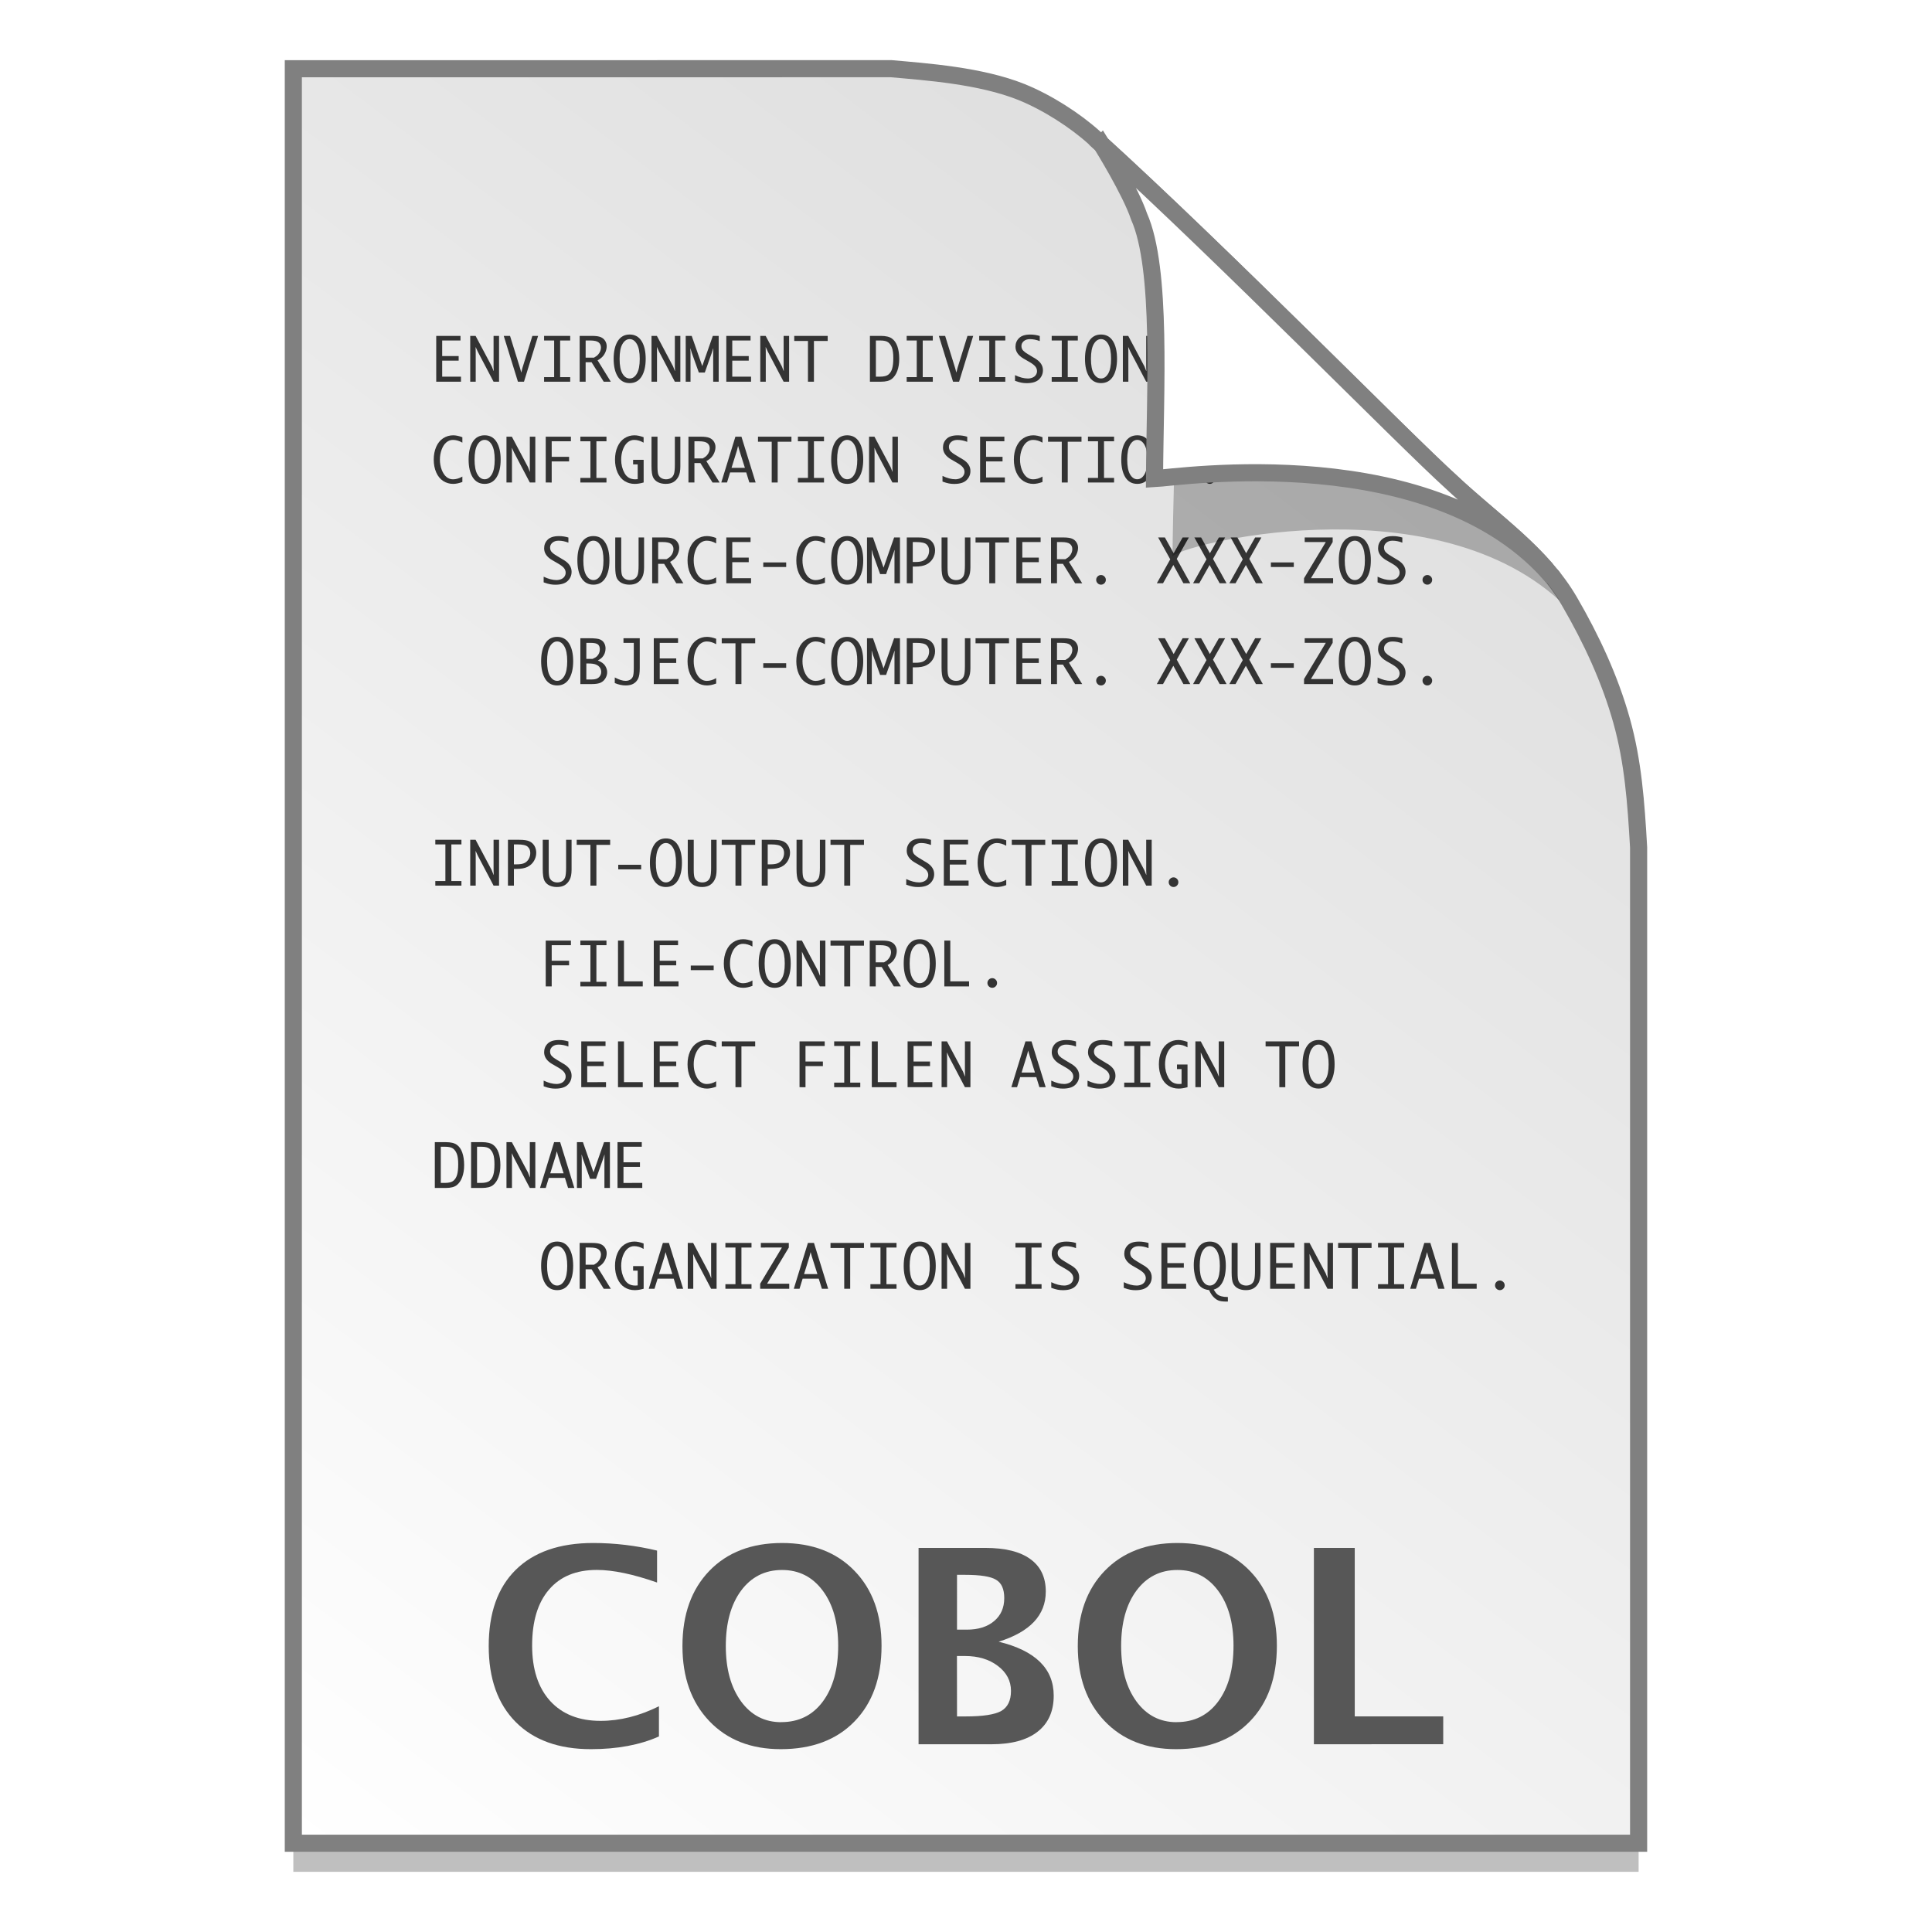 <?xml version="1.0" encoding="UTF-8" standalone="no"?>
<!-- Created with Inkscape (http://www.inkscape.org/) -->

<svg
   xmlns:osb="http://www.openswatchbook.org/uri/2009/osb"
   xmlns:dc="http://purl.org/dc/elements/1.1/"
   xmlns:cc="http://creativecommons.org/ns#"
   xmlns:rdf="http://www.w3.org/1999/02/22-rdf-syntax-ns#"
   xmlns:svg="http://www.w3.org/2000/svg"
   xmlns="http://www.w3.org/2000/svg"
   xmlns:xlink="http://www.w3.org/1999/xlink"
   xmlns:sodipodi="http://sodipodi.sourceforge.net/DTD/sodipodi-0.dtd"
   xmlns:inkscape="http://www.inkscape.org/namespaces/inkscape"
   width="128"
   height="128"
   viewBox="0 0 33.867 33.867"
   version="1.1"
   id="svg1038"
   inkscape:version="0.92.2 5c3e80d, 2017-08-06"
   sodipodi:docname="text-x-cobol.svg">
  <defs
     id="defs1032">
    <linearGradient
       osb:paint="solid"
       id="linearGradient6987">
      <stop
         id="stop6985"
         offset="0"
         style="stop-color:#77d2fb;stop-opacity:1;" />
    </linearGradient>
    <linearGradient
       id="linearGradient1830">
      <stop
         offset="0"
         style="stop-color:#d9d9d9;stop-opacity:1"
         id="stop1826" />
      <stop
         offset="1"
         style="stop-color:#ffffff;stop-opacity:1;"
         id="stop1828" />
    </linearGradient>
    <linearGradient
       gradientTransform="matrix(0.955,0,0,0.955,0.765,12.662)"
       gradientUnits="userSpaceOnUse"
       y2="296.168"
       x2="4.584"
       y1="263.522"
       x1="29.203"
       id="linearGradient1503-8-3"
       xlink:href="#linearGradient1830"
       inkscape:collect="always" />
  </defs>
  <sodipodi:namedview
     id="base"
     pagecolor="#ffffff"
     bordercolor="#666666"
     borderopacity="1.0"
     inkscape:pageopacity="0.0"
     inkscape:pageshadow="2"
     inkscape:zoom="1.3751395"
     inkscape:cx="33.786615"
     inkscape:cy="74.867286"
     inkscape:document-units="mm"
     inkscape:current-layer="layer1"
     showgrid="false"
     inkscape:window-width="1600"
     inkscape:window-height="811"
     inkscape:window-x="0"
     inkscape:window-y="0"
     inkscape:window-maximized="1"
     units="px" />
  <g
     inkscape:label="Layer 1"
     inkscape:groupmode="layer"
     id="layer1"
     transform="translate(0,-263.133)">
    <g
       style="stroke-width:4.084"
       inkscape:transform-center-y="-9.4924686"
       inkscape:transform-center-x="5.4653607"
       inkscape:label="Capa 1"
       id="layer1-4-9"
       transform="matrix(0.536,0,0,0.537,-234.934,-13.785)">
      <g
         style="stroke-width:4.084"
         id="layer1-3-65-0"
         inkscape:label="Capa 1"
         transform="translate(0.42,0.035)" />
    </g>
    <g
       style="stroke-width:4.084"
       inkscape:transform-center-y="-9.4924686"
       inkscape:transform-center-x="5.4653607"
       inkscape:label="Capa 1"
       id="layer1-4"
       transform="matrix(0.536,0,0,0.537,-234.934,-13.76)">
      <g
         style="stroke-width:4.084"
         id="layer1-3-65"
         inkscape:label="Capa 1"
         transform="translate(0.42,0.035)" />
    </g>
    <g
       style="stroke-width:4.084"
       inkscape:transform-center-y="-9.4924686"
       inkscape:transform-center-x="5.4653607"
       inkscape:label="Capa 1"
       id="layer1-4-9-2"
       transform="matrix(0.536,0,0,0.537,-267.688,-57.383)">
      <g
         style="stroke-width:4.084"
         id="layer1-3-65-0-2"
         inkscape:label="Capa 1"
         transform="translate(0.42,0.035)" />
    </g>
    <g
       style="stroke-width:4.084"
       inkscape:transform-center-y="-9.4924686"
       inkscape:transform-center-x="5.4653607"
       inkscape:label="Capa 1"
       id="layer1-4-7"
       transform="matrix(0.536,0,0,0.537,-267.688,-57.358)">
      <g
         style="stroke-width:4.084"
         id="layer1-3-65-3"
         inkscape:label="Capa 1"
         transform="translate(0.42,0.035)" />
    </g>
    <g
       style="stroke-width:4.084"
       inkscape:transform-center-y="-9.4924686"
       inkscape:transform-center-x="5.4653607"
       inkscape:label="Capa 1"
       id="layer1-4-3"
       transform="matrix(0.536,0,0,0.537,-194.305,-19.482)">
      <g
         style="stroke-width:4.084"
         id="layer1-3-65-9"
         inkscape:label="Capa 1"
         transform="translate(0.42,0.035)" />
    </g>
    <g
       style="stroke-width:4.084"
       inkscape:transform-center-y="-9.4924686"
       inkscape:transform-center-x="5.4653607"
       inkscape:label="Capa 1"
       id="layer1-4-2"
       transform="matrix(0.536,0,0,0.537,-194.305,-19.457)">
      <g
         style="stroke-width:4.084"
         id="layer1-3-65-29"
         inkscape:label="Capa 1"
         transform="translate(0.42,0.035)" />
    </g>
    <g
       style="stroke-width:4.084"
       inkscape:transform-center-y="-9.4924686"
       inkscape:transform-center-x="5.4653607"
       inkscape:label="Capa 1"
       id="layer1-4-3-2"
       transform="matrix(0.511,0,0,0.512,-228.692,-0.081)">
      <g
         style="stroke-width:4.084"
         id="layer1-3-65-9-9"
         inkscape:label="Capa 1"
         transform="translate(0.42,0.035)" />
    </g>
    <g
       style="stroke-width:4.084"
       inkscape:transform-center-y="-9.4924686"
       inkscape:transform-center-x="5.4653607"
       inkscape:label="Capa 1"
       id="layer1-4-1"
       transform="matrix(0.511,0,0,0.512,-228.692,-0.057)">
      <g
         style="stroke-width:4.084"
         id="layer1-3-65-2"
         inkscape:label="Capa 1"
         transform="translate(0.42,0.035)" />
    </g>
    <path
       style="opacity:0.25;fill:#000000;fill-opacity:1;stroke:none;stroke-width:1.788;stroke-miterlimit:4;stroke-dasharray:none;stroke-opacity:1"
       d="m 5.142,264.839 v 31.106 h 23.582 v -17.455 c -0.045,-0.793 -0.097,-1.503 -0.298,-2.222 -0.205,-0.732 -0.527,-1.425 -0.912,-2.088 -0.493,-0.849 -1.326,-1.396 -2.067,-2.091 -0.449,-0.407 -1.419,-1.375 -2.594,-2.53 -1.165,-1.146 -2.531,-2.477 -3.671,-3.511 -0.337,-0.304 -0.826,-0.619 -1.281,-0.802 -0.353,-0.141 -0.768,-0.23 -1.169,-0.289 -0.413,-0.061 -0.812,-0.091 -1.111,-0.118 z"
       id="path5023-4-5"
       inkscape:connector-curvature="0"
       sodipodi:nodetypes="ccccascscsscc" />
    <path
       sodipodi:nodetypes="ccccascscsscc"
       inkscape:connector-curvature="0"
       id="path4623-8-3"
       d="m 5.142,264.338 v 31.106 h 23.582 v -17.455 c -0.045,-0.793 -0.097,-1.503 -0.298,-2.222 -0.205,-0.732 -0.527,-1.425 -0.912,-2.088 -0.493,-0.849 -1.326,-1.396 -2.067,-2.091 -0.449,-0.407 -1.419,-1.375 -2.594,-2.531 -1.165,-1.146 -2.531,-2.477 -3.671,-3.511 -0.337,-0.304 -0.826,-0.619 -1.281,-0.802 -0.353,-0.141 -0.768,-0.23 -1.169,-0.289 -0.413,-0.061 -0.812,-0.091 -1.111,-0.118 z"
       style="opacity:1;fill:url(#linearGradient1503-8-3);fill-opacity:1;stroke:#808080;stroke-width:0.3;stroke-miterlimit:4;stroke-dasharray:none;stroke-opacity:1" />
    <g
       aria-label="ENVIRONMENT DIVISION.
CONFIGURATION SECTION.
   SOURCE-COMPUTER. XXX-ZOS.
   OBJECT-COMPUTER. XXX-ZOS.

INPUT-OUTPUT SECTION.
   FILE-CONTROL.
   SELECT FILEN ASSIGN TO DDNAME
   ORGANIZATION IS SEQUENTIAL."
       transform="matrix(0.265,0,0,0.265,0.388,263.133)"
       style="font-style:normal;font-weight:normal;font-size:5.333px;line-height:1.25;font-family:sans-serif;letter-spacing:0px;word-spacing:0px;fill:#333333;fill-opacity:1;stroke:none"
       id="flowRoot902">
      <path
         d="M 29.029,24.916 V 25.25 h -1.637 v -3.031 h 1.605 v 0.305 h -1.211 v 1.029 h 1.09 v 0.303 h -1.09 v 1.061 z"
         style="font-style:normal;font-variant:normal;font-weight:normal;font-stretch:normal;font-size:4px;font-family:Monaco;-inkscape-font-specification:Monaco;fill:#333333"
         id="path1445" />
      <path
         d="m 30.004,25.25 h -0.363 v -3.031 h 0.355 l 1.072,2.018 0.117,0.301 h 0.01 l -0.01,-0.301 V 22.219 h 0.363 V 25.25 h -0.363 l -1.043,-1.984 -0.146,-0.318 0.008,0.314 z"
         style="font-style:normal;font-variant:normal;font-weight:normal;font-stretch:normal;font-size:4px;font-family:Monaco;-inkscape-font-specification:Monaco;fill:#333333"
         id="path1447" />
      <path
         d="m 33.752,22.219 h 0.379 L 33.197,25.25 h -0.4 l -0.939,-3.031 h 0.416 l 0.658,2.117 0.086,0.309 0.076,-0.307 z"
         style="font-style:normal;font-variant:normal;font-weight:normal;font-stretch:normal;font-size:4px;font-family:Monaco;-inkscape-font-specification:Monaco;fill:#333333"
         id="path1449" />
      <path
         d="m 34.527,25.25 v -0.303 h 0.666 V 22.523 H 34.527 V 22.219 h 1.727 v 0.305 h -0.666 v 2.424 h 0.666 V 25.25 Z"
         style="font-style:normal;font-variant:normal;font-weight:normal;font-stretch:normal;font-size:4px;font-family:Monaco;-inkscape-font-specification:Monaco;fill:#333333"
         id="path1451" />
      <path
         d="M 37.275,23.963 V 25.25 h -0.395 v -3.031 h 0.811 q 0.396,0 0.584,0.082 0.188,0.08 0.289,0.244 0.104,0.164 0.104,0.354 0,0.176 -0.068,0.354 -0.068,0.178 -0.189,0.318 -0.119,0.139 -0.346,0.264 L 38.941,25.25 h -0.469 l -0.803,-1.287 z m 0,-0.305 h 0.553 q 0.186,-0.102 0.275,-0.207 0.092,-0.105 0.139,-0.225 0.047,-0.119 0.047,-0.238 0,-0.213 -0.156,-0.338 -0.154,-0.127 -0.562,-0.127 h -0.295 z"
         style="font-style:normal;font-variant:normal;font-weight:normal;font-stretch:normal;font-size:4px;font-family:Monaco;-inkscape-font-specification:Monaco;fill:#333333"
         id="path1453" />
      <path
         d="m 40.188,25.342 q -0.516,0 -0.789,-0.434 -0.271,-0.436 -0.271,-1.174 0,-0.736 0.271,-1.17 0.273,-0.436 0.789,-0.436 0.518,0 0.789,0.436 0.271,0.434 0.271,1.17 0,0.738 -0.271,1.174 -0.271,0.434 -0.789,0.434 z m 0,-0.305 q 0.285,0 0.475,-0.322 0.191,-0.324 0.191,-0.98 0,-0.656 -0.191,-0.979 -0.189,-0.324 -0.475,-0.324 -0.285,0 -0.477,0.324 -0.189,0.322 -0.189,0.979 0,0.656 0.189,0.98 0.191,0.322 0.477,0.322 z"
         style="font-style:normal;font-variant:normal;font-weight:normal;font-stretch:normal;font-size:4px;font-family:Monaco;-inkscape-font-specification:Monaco;fill:#333333"
         id="path1455" />
      <path
         d="m 41.996,25.25 h -0.363 v -3.031 h 0.355 l 1.072,2.018 0.117,0.301 h 0.01 l -0.01,-0.301 V 22.219 h 0.363 V 25.25 h -0.363 l -1.043,-1.984 -0.146,-0.318 0.008,0.314 z"
         style="font-style:normal;font-variant:normal;font-weight:normal;font-stretch:normal;font-size:4px;font-family:Monaco;-inkscape-font-specification:Monaco;fill:#333333"
         id="path1457" />
      <path
         d="m 44.213,25.25 h -0.318 v -3.031 h 0.396 l 0.699,1.996 0.699,-1.996 h 0.387 V 25.25 h -0.363 v -1.932 l 0.01,-0.266 h -0.01 l -0.086,0.266 -0.469,1.326 h -0.395 l -0.475,-1.326 -0.076,-0.266 h -0.01 l 0.01,0.266 z"
         style="font-style:normal;font-variant:normal;font-weight:normal;font-stretch:normal;font-size:4px;font-family:Monaco;-inkscape-font-specification:Monaco;fill:#333333"
         id="path1459" />
      <path
         d="M 48.217,24.916 V 25.25 h -1.637 v -3.031 h 1.605 v 0.305 h -1.211 v 1.029 h 1.09 v 0.303 h -1.09 v 1.061 z"
         style="font-style:normal;font-variant:normal;font-weight:normal;font-stretch:normal;font-size:4px;font-family:Monaco;-inkscape-font-specification:Monaco;fill:#333333"
         id="path1461" />
      <path
         d="m 49.191,25.25 h -0.363 v -3.031 h 0.355 l 1.072,2.018 0.117,0.301 h 0.01 l -0.01,-0.301 V 22.219 h 0.363 V 25.25 h -0.363 l -1.043,-1.984 -0.146,-0.318 0.008,0.314 z"
         style="font-style:normal;font-variant:normal;font-weight:normal;font-stretch:normal;font-size:4px;font-family:Monaco;-inkscape-font-specification:Monaco;fill:#333333"
         id="path1463" />
      <path
         d="M 51.982,25.25 V 22.553 H 51.074 V 22.219 h 2.213 v 0.334 H 52.377 V 25.25 Z"
         style="font-style:normal;font-variant:normal;font-weight:normal;font-stretch:normal;font-size:4px;font-family:Monaco;-inkscape-font-specification:Monaco;fill:#333333"
         id="path1465" />
      <path
         d="m 56.08,25.25 v -3.031 h 0.719 q 0.496,0 0.736,0.174 0.242,0.172 0.363,0.521 0.121,0.35 0.121,0.828 0,0.453 -0.129,0.797 -0.127,0.342 -0.361,0.527 Q 57.295,25.25 56.799,25.25 Z m 0.395,-0.334 h 0.264 q 0.4,0 0.57,-0.143 0.172,-0.143 0.244,-0.395 0.074,-0.254 0.074,-0.699 0,-0.436 -0.086,-0.67 -0.086,-0.234 -0.246,-0.359 -0.16,-0.127 -0.525,-0.127 h -0.295 z"
         style="font-style:normal;font-variant:normal;font-weight:normal;font-stretch:normal;font-size:4px;font-family:Monaco;-inkscape-font-specification:Monaco;fill:#333333"
         id="path1467" />
      <path
         d="m 58.512,25.25 v -0.303 h 0.666 V 22.523 H 58.512 V 22.219 h 1.727 v 0.305 h -0.666 v 2.424 h 0.666 V 25.25 Z"
         style="font-style:normal;font-variant:normal;font-weight:normal;font-stretch:normal;font-size:4px;font-family:Monaco;-inkscape-font-specification:Monaco;fill:#333333"
         id="path1469" />
      <path
         d="m 62.533,22.219 h 0.379 L 61.979,25.25 h -0.4 l -0.939,-3.031 h 0.416 l 0.658,2.117 0.086,0.309 0.076,-0.307 z"
         style="font-style:normal;font-variant:normal;font-weight:normal;font-stretch:normal;font-size:4px;font-family:Monaco;-inkscape-font-specification:Monaco;fill:#333333"
         id="path1471" />
      <path
         d="m 63.309,25.25 v -0.303 h 0.666 V 22.523 H 63.309 V 22.219 h 1.727 v 0.305 h -0.666 v 2.424 h 0.666 V 25.25 Z"
         style="font-style:normal;font-variant:normal;font-weight:normal;font-stretch:normal;font-size:4px;font-family:Monaco;-inkscape-font-specification:Monaco;fill:#333333"
         id="path1473" />
      <path
         d="m 65.678,25.186 v -0.371 q 0.469,0.223 0.852,0.223 0.16,0 0.307,-0.061 0.146,-0.062 0.221,-0.178 0.076,-0.115 0.076,-0.25 0,-0.158 -0.104,-0.295 -0.104,-0.139 -0.389,-0.305 L 66.441,23.834 66.24,23.719 q -0.531,-0.314 -0.531,-0.781 0,-0.342 0.236,-0.574 0.238,-0.234 0.742,-0.234 0.324,0 0.627,0.094 v 0.338 q -0.334,-0.129 -0.65,-0.129 -0.252,0 -0.408,0.133 -0.154,0.133 -0.154,0.32 0,0.186 0.119,0.309 0.119,0.123 0.305,0.227 l 0.152,0.092 0.189,0.115 0.16,0.094 q 0.498,0.305 0.498,0.766 0,0.352 -0.256,0.604 -0.256,0.252 -0.82,0.252 -0.18,0 -0.344,-0.031 -0.162,-0.029 -0.428,-0.125 z"
         style="font-style:normal;font-variant:normal;font-weight:normal;font-stretch:normal;font-size:4px;font-family:Monaco;-inkscape-font-specification:Monaco;fill:#333333"
         id="path1475" />
      <path
         d="m 68.105,25.25 v -0.303 h 0.666 V 22.523 H 68.105 V 22.219 h 1.727 v 0.305 h -0.666 v 2.424 h 0.666 V 25.25 Z"
         style="font-style:normal;font-variant:normal;font-weight:normal;font-stretch:normal;font-size:4px;font-family:Monaco;-inkscape-font-specification:Monaco;fill:#333333"
         id="path1477" />
      <path
         d="m 71.367,25.342 q -0.516,0 -0.789,-0.434 -0.271,-0.436 -0.271,-1.174 0,-0.736 0.271,-1.17 0.273,-0.436 0.789,-0.436 0.518,0 0.789,0.436 0.271,0.434 0.271,1.17 0,0.738 -0.271,1.174 -0.271,0.434 -0.789,0.434 z m 0,-0.305 q 0.285,0 0.475,-0.322 0.191,-0.324 0.191,-0.98 0,-0.656 -0.191,-0.979 -0.189,-0.324 -0.475,-0.324 -0.285,0 -0.477,0.324 -0.189,0.322 -0.189,0.979 0,0.656 0.189,0.98 0.191,0.322 0.477,0.322 z"
         style="font-style:normal;font-variant:normal;font-weight:normal;font-stretch:normal;font-size:4px;font-family:Monaco;-inkscape-font-specification:Monaco;fill:#333333"
         id="path1479" />
      <path
         d="M 73.176,25.25 H 72.812 v -3.031 h 0.355 l 1.072,2.018 0.117,0.301 h 0.01 l -0.01,-0.301 V 22.219 h 0.363 V 25.25 h -0.363 l -1.043,-1.984 -0.146,-0.318 0.008,0.314 z"
         style="font-style:normal;font-variant:normal;font-weight:normal;font-stretch:normal;font-size:4px;font-family:Monaco;-inkscape-font-specification:Monaco;fill:#333333"
         id="path1481" />
      <path
         d="m 76.164,25.342 q -0.131,0 -0.225,-0.094 -0.094,-0.094 -0.094,-0.225 0,-0.133 0.094,-0.225 0.096,-0.094 0.225,-0.094 0.129,0 0.223,0.094 0.096,0.092 0.096,0.225 0,0.131 -0.094,0.225 -0.094,0.094 -0.225,0.094 z"
         style="font-style:normal;font-variant:normal;font-weight:normal;font-stretch:normal;font-size:4px;font-family:Monaco;-inkscape-font-specification:Monaco;fill:#333333"
         id="path1483" />
      <path
         d="m 29.121,31.882 q -0.34,0.127 -0.609,0.127 -0.355,0 -0.654,-0.189 -0.299,-0.191 -0.465,-0.566 -0.166,-0.377 -0.166,-0.852 0,-0.471 0.164,-0.846 0.164,-0.375 0.463,-0.568 0.299,-0.193 0.658,-0.193 0.27,0 0.609,0.127 v 0.359 q -0.314,-0.182 -0.625,-0.182 -0.234,0 -0.43,0.16 -0.193,0.16 -0.312,0.471 -0.119,0.309 -0.119,0.672 0,0.369 0.123,0.682 0.123,0.312 0.314,0.469 0.191,0.154 0.424,0.154 0.309,0 0.625,-0.182 z"
         style="font-style:normal;font-variant:normal;font-weight:normal;font-stretch:normal;font-size:4px;font-family:Monaco;-inkscape-font-specification:Monaco;fill:#333333"
         id="path1485" />
      <path
         d="m 30.594,32.008 q -0.516,0 -0.789,-0.434 -0.271,-0.436 -0.271,-1.174 0,-0.736 0.271,-1.17 0.273,-0.436 0.789,-0.436 0.518,0 0.789,0.436 0.271,0.434 0.271,1.17 0,0.738 -0.271,1.174 -0.271,0.434 -0.789,0.434 z m 0,-0.305 q 0.285,0 0.475,-0.322 0.191,-0.324 0.191,-0.98 0,-0.656 -0.191,-0.979 -0.189,-0.324 -0.475,-0.324 -0.285,0 -0.477,0.324 -0.189,0.322 -0.189,0.979 0,0.656 0.189,0.98 0.191,0.322 0.477,0.322 z"
         style="font-style:normal;font-variant:normal;font-weight:normal;font-stretch:normal;font-size:4px;font-family:Monaco;-inkscape-font-specification:Monaco;fill:#333333"
         id="path1487" />
      <path
         d="m 32.402,31.917 h -0.363 v -3.031 h 0.355 l 1.072,2.018 0.117,0.301 h 0.01 l -0.01,-0.301 v -2.018 h 0.363 v 3.031 h -0.363 l -1.043,-1.984 -0.146,-0.318 0.008,0.314 z"
         style="font-style:normal;font-variant:normal;font-weight:normal;font-stretch:normal;font-size:4px;font-family:Monaco;-inkscape-font-specification:Monaco;fill:#333333"
         id="path1489" />
      <path
         d="m 34.635,31.917 v -3.031 h 1.666 v 0.305 h -1.271 v 1.029 h 1.15 v 0.303 h -1.15 v 1.395 z"
         style="font-style:normal;font-variant:normal;font-weight:normal;font-stretch:normal;font-size:4px;font-family:Monaco;-inkscape-font-specification:Monaco;fill:#333333"
         id="path1491" />
      <path
         d="m 36.926,31.917 v -0.303 h 0.666 v -2.424 h -0.666 v -0.305 h 1.727 v 0.305 h -0.666 v 2.424 h 0.666 v 0.303 z"
         style="font-style:normal;font-variant:normal;font-weight:normal;font-stretch:normal;font-size:4px;font-family:Monaco;-inkscape-font-specification:Monaco;fill:#333333"
         id="path1493" />
      <path
         d="m 41.113,31.915 q -0.32,0.094 -0.588,0.094 -0.379,0 -0.676,-0.188 -0.295,-0.188 -0.463,-0.564 -0.168,-0.379 -0.168,-0.855 0,-0.471 0.164,-0.846 0.164,-0.375 0.463,-0.568 0.299,-0.193 0.656,-0.193 0.27,0 0.609,0.127 v 0.359 q -0.314,-0.182 -0.625,-0.182 -0.234,0 -0.43,0.16 -0.193,0.16 -0.312,0.471 -0.117,0.309 -0.117,0.676 0,0.492 0.225,0.896 0.225,0.404 0.709,0.404 0.062,0 0.158,-0.01 v -0.977 h -0.303 v -0.303 h 0.697 z"
         style="font-style:normal;font-variant:normal;font-weight:normal;font-stretch:normal;font-size:4px;font-family:Monaco;-inkscape-font-specification:Monaco;fill:#333333"
         id="path1495" />
      <path
         d="m 41.633,28.885 h 0.395 v 1.99 q 0,0.393 0.064,0.537 0.066,0.143 0.201,0.219 0.137,0.074 0.303,0.074 0.176,0 0.312,-0.08 0.139,-0.082 0.203,-0.254 0.066,-0.174 0.066,-0.65 v -1.836 h 0.363 v 1.979 q 0,0.424 -0.127,0.664 -0.125,0.238 -0.328,0.359 -0.203,0.121 -0.512,0.121 -0.285,0 -0.502,-0.105 -0.217,-0.105 -0.328,-0.316 -0.111,-0.211 -0.111,-0.762 z"
         style="font-style:normal;font-variant:normal;font-weight:normal;font-stretch:normal;font-size:4px;font-family:Monaco;-inkscape-font-specification:Monaco;fill:#333333"
         id="path1497" />
      <path
         d="m 44.471,30.63 v 1.287 h -0.395 v -3.031 h 0.811 q 0.396,0 0.584,0.082 0.188,0.08 0.289,0.244 0.104,0.164 0.104,0.354 0,0.176 -0.068,0.354 -0.068,0.178 -0.189,0.318 -0.119,0.139 -0.346,0.264 l 0.877,1.416 h -0.469 l -0.803,-1.287 z m 0,-0.305 h 0.553 q 0.186,-0.102 0.275,-0.207 0.092,-0.105 0.139,-0.225 0.047,-0.119 0.047,-0.238 0,-0.213 -0.156,-0.338 -0.154,-0.127 -0.562,-0.127 h -0.295 z"
         style="font-style:normal;font-variant:normal;font-weight:normal;font-stretch:normal;font-size:4px;font-family:Monaco;-inkscape-font-specification:Monaco;fill:#333333"
         id="path1499" />
      <path
         d="m 46.627,31.917 h -0.379 l 0.934,-3.031 h 0.4 l 0.939,3.031 h -0.416 l -0.207,-0.666 h -1.066 z m 0.299,-0.969 h 0.885 l -0.365,-1.15 -0.086,-0.305 -0.076,0.305 z"
         style="font-style:normal;font-variant:normal;font-weight:normal;font-stretch:normal;font-size:4px;font-family:Monaco;-inkscape-font-specification:Monaco;fill:#333333"
         id="path1501" />
      <path
         d="m 49.584,31.917 v -2.697 h -0.908 v -0.334 h 2.213 v 0.334 h -0.91 v 2.697 z"
         style="font-style:normal;font-variant:normal;font-weight:normal;font-stretch:normal;font-size:4px;font-family:Monaco;-inkscape-font-specification:Monaco;fill:#333333"
         id="path1503" />
      <path
         d="m 51.316,31.917 v -0.303 h 0.666 v -2.424 h -0.666 v -0.305 h 1.727 v 0.305 h -0.666 v 2.424 h 0.666 v 0.303 z"
         style="font-style:normal;font-variant:normal;font-weight:normal;font-stretch:normal;font-size:4px;font-family:Monaco;-inkscape-font-specification:Monaco;fill:#333333"
         id="path1505" />
      <path
         d="m 54.578,32.008 q -0.516,0 -0.789,-0.434 -0.271,-0.436 -0.271,-1.174 0,-0.736 0.271,-1.17 0.273,-0.436 0.789,-0.436 0.518,0 0.789,0.436 0.271,0.434 0.271,1.17 0,0.738 -0.271,1.174 -0.271,0.434 -0.789,0.434 z m 0,-0.305 q 0.285,0 0.475,-0.322 0.191,-0.324 0.191,-0.98 0,-0.656 -0.191,-0.979 -0.189,-0.324 -0.475,-0.324 -0.285,0 -0.477,0.324 -0.189,0.322 -0.189,0.979 0,0.656 0.189,0.98 0.191,0.322 0.477,0.322 z"
         style="font-style:normal;font-variant:normal;font-weight:normal;font-stretch:normal;font-size:4px;font-family:Monaco;-inkscape-font-specification:Monaco;fill:#333333"
         id="path1507" />
      <path
         d="m 56.387,31.917 h -0.363 v -3.031 h 0.355 l 1.072,2.018 0.117,0.301 h 0.01 l -0.01,-0.301 v -2.018 h 0.363 v 3.031 h -0.363 l -1.043,-1.984 -0.146,-0.318 0.008,0.314 z"
         style="font-style:normal;font-variant:normal;font-weight:normal;font-stretch:normal;font-size:4px;font-family:Monaco;-inkscape-font-specification:Monaco;fill:#333333"
         id="path1509" />
      <path
         d="m 60.881,31.852 v -0.371 q 0.469,0.223 0.852,0.223 0.16,0 0.307,-0.061 0.146,-0.062 0.221,-0.178 0.076,-0.115 0.076,-0.25 0,-0.158 -0.104,-0.295 -0.104,-0.139 -0.389,-0.305 l -0.199,-0.115 -0.201,-0.115 q -0.531,-0.314 -0.531,-0.781 0,-0.342 0.236,-0.574 0.238,-0.234 0.742,-0.234 0.324,0 0.627,0.094 v 0.338 q -0.334,-0.129 -0.65,-0.129 -0.252,0 -0.408,0.133 -0.154,0.133 -0.154,0.32 0,0.186 0.119,0.309 0.119,0.123 0.305,0.227 l 0.152,0.092 0.189,0.115 0.16,0.094 q 0.498,0.305 0.498,0.766 0,0.352 -0.256,0.604 -0.256,0.252 -0.82,0.252 -0.18,0 -0.344,-0.031 -0.162,-0.029 -0.428,-0.125 z"
         style="font-style:normal;font-variant:normal;font-weight:normal;font-stretch:normal;font-size:4px;font-family:Monaco;-inkscape-font-specification:Monaco;fill:#333333"
         id="path1511" />
      <path
         d="m 65.006,31.583 v 0.334 h -1.637 v -3.031 h 1.605 v 0.305 h -1.211 v 1.029 h 1.09 v 0.303 h -1.09 v 1.061 z"
         style="font-style:normal;font-variant:normal;font-weight:normal;font-stretch:normal;font-size:4px;font-family:Monaco;-inkscape-font-specification:Monaco;fill:#333333"
         id="path1513" />
      <path
         d="m 67.496,31.882 q -0.34,0.127 -0.609,0.127 -0.355,0 -0.654,-0.189 -0.299,-0.191 -0.465,-0.566 -0.166,-0.377 -0.166,-0.852 0,-0.471 0.164,-0.846 0.164,-0.375 0.463,-0.568 0.299,-0.193 0.658,-0.193 0.27,0 0.609,0.127 v 0.359 q -0.314,-0.182 -0.625,-0.182 -0.234,0 -0.43,0.16 -0.193,0.16 -0.312,0.471 -0.119,0.309 -0.119,0.672 0,0.369 0.123,0.682 0.123,0.312 0.314,0.469 0.191,0.154 0.424,0.154 0.309,0 0.625,-0.182 z"
         style="font-style:normal;font-variant:normal;font-weight:normal;font-stretch:normal;font-size:4px;font-family:Monaco;-inkscape-font-specification:Monaco;fill:#333333"
         id="path1515" />
      <path
         d="m 68.771,31.917 v -2.697 h -0.908 v -0.334 h 2.213 v 0.334 h -0.91 v 2.697 z"
         style="font-style:normal;font-variant:normal;font-weight:normal;font-stretch:normal;font-size:4px;font-family:Monaco;-inkscape-font-specification:Monaco;fill:#333333"
         id="path1517" />
      <path
         d="m 70.504,31.917 v -0.303 h 0.666 v -2.424 h -0.666 v -0.305 h 1.727 v 0.305 h -0.666 v 2.424 h 0.666 v 0.303 z"
         style="font-style:normal;font-variant:normal;font-weight:normal;font-stretch:normal;font-size:4px;font-family:Monaco;-inkscape-font-specification:Monaco;fill:#333333"
         id="path1519" />
      <path
         d="m 73.766,32.008 q -0.516,0 -0.789,-0.434 -0.271,-0.436 -0.271,-1.174 0,-0.736 0.271,-1.17 0.273,-0.436 0.789,-0.436 0.518,0 0.789,0.436 0.271,0.434 0.271,1.17 0,0.738 -0.271,1.174 -0.271,0.434 -0.789,0.434 z m 0,-0.305 q 0.285,0 0.475,-0.322 0.191,-0.324 0.191,-0.98 0,-0.656 -0.191,-0.979 -0.189,-0.324 -0.475,-0.324 -0.285,0 -0.477,0.324 -0.189,0.322 -0.189,0.979 0,0.656 0.189,0.98 0.191,0.322 0.477,0.322 z"
         style="font-style:normal;font-variant:normal;font-weight:normal;font-stretch:normal;font-size:4px;font-family:Monaco;-inkscape-font-specification:Monaco;fill:#333333"
         id="path1521" />
      <path
         d="m 75.574,31.917 h -0.363 v -3.031 h 0.355 l 1.072,2.018 0.117,0.301 h 0.01 l -0.01,-0.301 v -2.018 h 0.363 v 3.031 h -0.363 l -1.043,-1.984 -0.146,-0.318 0.008,0.314 z"
         style="font-style:normal;font-variant:normal;font-weight:normal;font-stretch:normal;font-size:4px;font-family:Monaco;-inkscape-font-specification:Monaco;fill:#333333"
         id="path1523" />
      <path
         d="m 78.562,32.008 q -0.131,0 -0.225,-0.094 -0.094,-0.094 -0.094,-0.225 0,-0.133 0.094,-0.225 0.096,-0.094 0.225,-0.094 0.129,0 0.223,0.094 0.096,0.092 0.096,0.225 0,0.131 -0.094,0.225 -0.094,0.094 -0.225,0.094 z"
         style="font-style:normal;font-variant:normal;font-weight:normal;font-stretch:normal;font-size:4px;font-family:Monaco;-inkscape-font-specification:Monaco;fill:#333333"
         id="path1525" />
      <path
         d="m 34.498,38.519 v -0.371 q 0.469,0.223 0.852,0.223 0.16,0 0.307,-0.061 0.146,-0.062 0.221,-0.178 0.076,-0.115 0.076,-0.25 0,-0.158 -0.104,-0.295 -0.104,-0.139 -0.389,-0.305 L 35.262,37.167 35.061,37.052 q -0.531,-0.314 -0.531,-0.781 0,-0.342 0.236,-0.574 0.238,-0.234 0.742,-0.234 0.324,0 0.627,0.094 v 0.338 q -0.334,-0.129 -0.65,-0.129 -0.252,0 -0.408,0.133 -0.154,0.133 -0.154,0.32 0,0.186 0.119,0.309 0.119,0.123 0.305,0.227 l 0.152,0.092 0.189,0.115 0.16,0.094 q 0.498,0.305 0.498,0.766 0,0.352 -0.256,0.604 -0.256,0.252 -0.82,0.252 -0.18,0 -0.344,-0.031 -0.162,-0.029 -0.428,-0.125 z"
         style="font-style:normal;font-variant:normal;font-weight:normal;font-stretch:normal;font-size:4px;font-family:Monaco;-inkscape-font-specification:Monaco;fill:#333333"
         id="path1527" />
      <path
         d="m 37.789,38.675 q -0.516,0 -0.789,-0.434 -0.271,-0.436 -0.271,-1.174 0,-0.736 0.271,-1.17 0.273,-0.436 0.789,-0.436 0.518,0 0.789,0.436 0.271,0.434 0.271,1.17 0,0.738 -0.271,1.174 -0.271,0.434 -0.789,0.434 z m 0,-0.305 q 0.285,0 0.475,-0.322 0.191,-0.324 0.191,-0.98 0,-0.656 -0.191,-0.979 -0.189,-0.324 -0.475,-0.324 -0.285,0 -0.477,0.324 -0.189,0.322 -0.189,0.979 0,0.656 0.189,0.98 0.191,0.322 0.477,0.322 z"
         style="font-style:normal;font-variant:normal;font-weight:normal;font-stretch:normal;font-size:4px;font-family:Monaco;-inkscape-font-specification:Monaco;fill:#333333"
         id="path1529" />
      <path
         d="m 39.234,35.552 h 0.395 v 1.99 q 0,0.393 0.064,0.537 0.066,0.143 0.201,0.219 0.137,0.074 0.303,0.074 0.176,0 0.312,-0.08 0.139,-0.082 0.203,-0.254 0.066,-0.174 0.066,-0.65 v -1.836 h 0.363 v 1.979 q 0,0.424 -0.127,0.664 -0.125,0.238 -0.328,0.359 -0.203,0.121 -0.512,0.121 -0.285,0 -0.502,-0.105 -0.217,-0.105 -0.328,-0.316 -0.111,-0.211 -0.111,-0.762 z"
         style="font-style:normal;font-variant:normal;font-weight:normal;font-stretch:normal;font-size:4px;font-family:Monaco;-inkscape-font-specification:Monaco;fill:#333333"
         id="path1531" />
      <path
         d="m 42.072,37.296 v 1.287 h -0.395 v -3.031 h 0.811 q 0.396,0 0.584,0.082 0.188,0.08 0.289,0.244 0.104,0.164 0.104,0.354 0,0.176 -0.068,0.354 -0.068,0.178 -0.189,0.318 -0.119,0.139 -0.346,0.264 l 0.877,1.416 h -0.469 l -0.803,-1.287 z m 0,-0.305 H 42.625 q 0.186,-0.102 0.275,-0.207 0.092,-0.105 0.139,-0.225 0.047,-0.119 0.047,-0.238 0,-0.213 -0.156,-0.338 -0.154,-0.127 -0.562,-0.127 h -0.295 z"
         style="font-style:normal;font-variant:normal;font-weight:normal;font-stretch:normal;font-size:4px;font-family:Monaco;-inkscape-font-specification:Monaco;fill:#333333"
         id="path1533" />
      <path
         d="m 45.91,38.548 q -0.34,0.127 -0.609,0.127 -0.355,0 -0.654,-0.189 -0.299,-0.191 -0.465,-0.566 -0.166,-0.377 -0.166,-0.852 0,-0.471 0.164,-0.846 0.164,-0.375 0.463,-0.568 0.299,-0.193 0.658,-0.193 0.27,0 0.609,0.127 v 0.359 q -0.314,-0.182 -0.625,-0.182 -0.234,0 -0.43,0.16 -0.193,0.16 -0.312,0.471 -0.119,0.309 -0.119,0.672 0,0.369 0.123,0.682 0.123,0.312 0.314,0.469 0.191,0.154 0.424,0.154 0.309,0 0.625,-0.182 z"
         style="font-style:normal;font-variant:normal;font-weight:normal;font-stretch:normal;font-size:4px;font-family:Monaco;-inkscape-font-specification:Monaco;fill:#333333"
         id="path1535" />
      <path
         d="m 48.217,38.249 v 0.334 h -1.637 v -3.031 h 1.605 v 0.305 h -1.211 v 1.029 h 1.09 v 0.303 h -1.09 v 1.061 z"
         style="font-style:normal;font-variant:normal;font-weight:normal;font-stretch:normal;font-size:4px;font-family:Monaco;-inkscape-font-specification:Monaco;fill:#333333"
         id="path1537" />
      <path
         d="M 49.025,37.507 V 37.204 h 1.516 v 0.303 z"
         style="font-style:normal;font-variant:normal;font-weight:normal;font-stretch:normal;font-size:4px;font-family:Monaco;-inkscape-font-specification:Monaco;fill:#333333"
         id="path1539" />
      <path
         d="m 53.105,38.548 q -0.34,0.127 -0.609,0.127 -0.355,0 -0.654,-0.189 -0.299,-0.191 -0.465,-0.566 -0.166,-0.377 -0.166,-0.852 0,-0.471 0.164,-0.846 0.164,-0.375 0.463,-0.568 0.299,-0.193 0.658,-0.193 0.27,0 0.609,0.127 v 0.359 q -0.314,-0.182 -0.625,-0.182 -0.234,0 -0.43,0.16 -0.193,0.16 -0.312,0.471 -0.119,0.309 -0.119,0.672 0,0.369 0.123,0.682 0.123,0.312 0.314,0.469 0.191,0.154 0.424,0.154 0.309,0 0.625,-0.182 z"
         style="font-style:normal;font-variant:normal;font-weight:normal;font-stretch:normal;font-size:4px;font-family:Monaco;-inkscape-font-specification:Monaco;fill:#333333"
         id="path1541" />
      <path
         d="m 54.578,38.675 q -0.516,0 -0.789,-0.434 -0.271,-0.436 -0.271,-1.174 0,-0.736 0.271,-1.17 0.273,-0.436 0.789,-0.436 0.518,0 0.789,0.436 0.271,0.434 0.271,1.17 0,0.738 -0.271,1.174 -0.271,0.434 -0.789,0.434 z m 0,-0.305 q 0.285,0 0.475,-0.322 0.191,-0.324 0.191,-0.98 0,-0.656 -0.191,-0.979 -0.189,-0.324 -0.475,-0.324 -0.285,0 -0.477,0.324 -0.189,0.322 -0.189,0.979 0,0.656 0.189,0.98 0.191,0.322 0.477,0.322 z"
         style="font-style:normal;font-variant:normal;font-weight:normal;font-stretch:normal;font-size:4px;font-family:Monaco;-inkscape-font-specification:Monaco;fill:#333333"
         id="path1543" />
      <path
         d="m 56.205,38.583 h -0.318 v -3.031 h 0.396 l 0.699,1.996 0.699,-1.996 h 0.387 v 3.031 h -0.363 v -1.932 l 0.01,-0.266 h -0.01 l -0.086,0.266 -0.469,1.326 H 56.756 L 56.281,36.652 56.205,36.386 h -0.01 l 0.01,0.266 z"
         style="font-style:normal;font-variant:normal;font-weight:normal;font-stretch:normal;font-size:4px;font-family:Monaco;-inkscape-font-specification:Monaco;fill:#333333"
         id="path1545" />
      <path
         d="m 58.914,37.478 v 1.105 h -0.395 v -3.031 h 0.754 q 0.465,0 0.678,0.105 0.213,0.104 0.326,0.305 0.113,0.201 0.113,0.449 0,0.291 -0.152,0.543 -0.152,0.252 -0.426,0.389 -0.271,0.135 -0.738,0.135 z m 0,-0.303 h 0.17 q 0.365,0 0.543,-0.094 0.178,-0.096 0.273,-0.273 0.096,-0.178 0.096,-0.385 0,-0.262 -0.172,-0.414 -0.17,-0.152 -0.674,-0.152 h -0.236 z"
         style="font-style:normal;font-variant:normal;font-weight:normal;font-stretch:normal;font-size:4px;font-family:Monaco;-inkscape-font-specification:Monaco;fill:#333333"
         id="path1547" />
      <path
         d="m 60.82,35.552 h 0.395 v 1.99 q 0,0.393 0.064,0.537 0.066,0.143 0.201,0.219 0.137,0.074 0.303,0.074 0.176,0 0.312,-0.08 0.139,-0.082 0.203,-0.254 0.066,-0.174 0.066,-0.65 v -1.836 h 0.363 v 1.979 q 0,0.424 -0.127,0.664 -0.125,0.238 -0.328,0.359 -0.203,0.121 -0.512,0.121 -0.285,0 -0.502,-0.105 -0.217,-0.105 -0.328,-0.316 -0.111,-0.211 -0.111,-0.762 z"
         style="font-style:normal;font-variant:normal;font-weight:normal;font-stretch:normal;font-size:4px;font-family:Monaco;-inkscape-font-specification:Monaco;fill:#333333"
         id="path1549" />
      <path
         d="M 63.975,38.583 V 35.886 h -0.908 v -0.334 h 2.213 v 0.334 h -0.91 v 2.697 z"
         style="font-style:normal;font-variant:normal;font-weight:normal;font-stretch:normal;font-size:4px;font-family:Monaco;-inkscape-font-specification:Monaco;fill:#333333"
         id="path1551" />
      <path
         d="m 67.404,38.249 v 0.334 h -1.637 v -3.031 h 1.605 v 0.305 h -1.211 v 1.029 h 1.09 v 0.303 h -1.09 v 1.061 z"
         style="font-style:normal;font-variant:normal;font-weight:normal;font-stretch:normal;font-size:4px;font-family:Monaco;-inkscape-font-specification:Monaco;fill:#333333"
         id="path1553" />
      <path
         d="m 68.455,37.296 v 1.287 h -0.395 v -3.031 h 0.811 q 0.396,0 0.584,0.082 0.188,0.08 0.289,0.244 0.104,0.164 0.104,0.354 0,0.176 -0.068,0.354 -0.068,0.178 -0.189,0.318 -0.119,0.139 -0.346,0.264 l 0.877,1.416 h -0.469 l -0.803,-1.287 z m 0,-0.305 h 0.553 q 0.186,-0.102 0.275,-0.207 0.092,-0.105 0.139,-0.225 0.047,-0.119 0.047,-0.238 0,-0.213 -0.156,-0.338 -0.154,-0.127 -0.562,-0.127 h -0.295 z"
         style="font-style:normal;font-variant:normal;font-weight:normal;font-stretch:normal;font-size:4px;font-family:Monaco;-inkscape-font-specification:Monaco;fill:#333333"
         id="path1555" />
      <path
         d="m 71.367,38.675 q -0.131,0 -0.225,-0.094 -0.094,-0.094 -0.094,-0.225 0,-0.133 0.094,-0.225 0.096,-0.094 0.225,-0.094 0.129,0 0.223,0.094 0.096,0.092 0.096,0.225 0,0.131 -0.094,0.225 -0.094,0.094 -0.225,0.094 z"
         style="font-style:normal;font-variant:normal;font-weight:normal;font-stretch:normal;font-size:4px;font-family:Monaco;-inkscape-font-specification:Monaco;fill:#333333"
         id="path1557" />
      <path
         d="m 75.469,38.583 h -0.41 l 0.887,-1.584 -0.801,-1.447 h 0.447 l 0.58,1.045 0.594,-1.045 h 0.412 l -0.801,1.418 0.895,1.613 h -0.455 l -0.666,-1.209 z"
         style="font-style:normal;font-variant:normal;font-weight:normal;font-stretch:normal;font-size:4px;font-family:Monaco;-inkscape-font-specification:Monaco;fill:#333333"
         id="path1559" />
      <path
         d="m 77.867,38.583 h -0.41 l 0.887,-1.584 -0.801,-1.447 h 0.447 l 0.58,1.045 0.594,-1.045 h 0.412 l -0.801,1.418 0.895,1.613 h -0.455 l -0.666,-1.209 z"
         style="font-style:normal;font-variant:normal;font-weight:normal;font-stretch:normal;font-size:4px;font-family:Monaco;-inkscape-font-specification:Monaco;fill:#333333"
         id="path1561" />
      <path
         d="m 80.266,38.583 h -0.41 l 0.887,-1.584 -0.801,-1.447 h 0.447 l 0.58,1.045 0.594,-1.045 h 0.412 l -0.801,1.418 0.895,1.613 h -0.455 l -0.666,-1.209 z"
         style="font-style:normal;font-variant:normal;font-weight:normal;font-stretch:normal;font-size:4px;font-family:Monaco;-inkscape-font-specification:Monaco;fill:#333333"
         id="path1563" />
      <path
         d="M 82.604,37.507 V 37.204 h 1.516 v 0.303 z"
         style="font-style:normal;font-variant:normal;font-weight:normal;font-stretch:normal;font-size:4px;font-family:Monaco;-inkscape-font-specification:Monaco;fill:#333333"
         id="path1565" />
      <path
         d="m 84.797,38.583 v -0.334 l 1.439,-2.393 h -1.395 v -0.305 h 1.85 v 0.305 l -1.438,2.393 h 1.467 v 0.334 z"
         style="font-style:normal;font-variant:normal;font-weight:normal;font-stretch:normal;font-size:4px;font-family:Monaco;-inkscape-font-specification:Monaco;fill:#333333"
         id="path1567" />
      <path
         d="m 88.156,38.675 q -0.516,0 -0.789,-0.434 -0.271,-0.436 -0.271,-1.174 0,-0.736 0.271,-1.17 0.273,-0.436 0.789,-0.436 0.518,0 0.789,0.436 0.271,0.434 0.271,1.17 0,0.738 -0.271,1.174 -0.271,0.434 -0.789,0.434 z m 0,-0.305 q 0.285,0 0.475,-0.322 0.191,-0.324 0.191,-0.98 0,-0.656 -0.191,-0.979 -0.189,-0.324 -0.475,-0.324 -0.285,0 -0.477,0.324 -0.189,0.322 -0.189,0.979 0,0.656 0.189,0.98 0.191,0.322 0.477,0.322 z"
         style="font-style:normal;font-variant:normal;font-weight:normal;font-stretch:normal;font-size:4px;font-family:Monaco;-inkscape-font-specification:Monaco;fill:#333333"
         id="path1569" />
      <path
         d="m 89.662,38.519 v -0.371 q 0.469,0.223 0.852,0.223 0.16,0 0.307,-0.061 0.146,-0.062 0.221,-0.178 0.076,-0.115 0.076,-0.25 0,-0.158 -0.104,-0.295 Q 90.91,37.449 90.625,37.283 L 90.426,37.167 90.225,37.052 q -0.531,-0.314 -0.531,-0.781 0,-0.342 0.236,-0.574 0.238,-0.234 0.742,-0.234 0.324,0 0.627,0.094 v 0.338 q -0.334,-0.129 -0.65,-0.129 -0.252,0 -0.408,0.133 -0.154,0.133 -0.154,0.32 0,0.186 0.119,0.309 0.119,0.123 0.305,0.227 l 0.152,0.092 0.189,0.115 0.16,0.094 q 0.498,0.305 0.498,0.766 0,0.352 -0.256,0.604 -0.256,0.252 -0.82,0.252 -0.18,0 -0.344,-0.031 -0.162,-0.029 -0.428,-0.125 z"
         style="font-style:normal;font-variant:normal;font-weight:normal;font-stretch:normal;font-size:4px;font-family:Monaco;-inkscape-font-specification:Monaco;fill:#333333"
         id="path1571" />
      <path
         d="m 92.953,38.675 q -0.131,0 -0.225,-0.094 -0.094,-0.094 -0.094,-0.225 0,-0.133 0.094,-0.225 0.096,-0.094 0.225,-0.094 0.129,0 0.223,0.094 0.096,0.092 0.096,0.225 0,0.131 -0.094,0.225 -0.094,0.094 -0.225,0.094 z"
         style="font-style:normal;font-variant:normal;font-weight:normal;font-stretch:normal;font-size:4px;font-family:Monaco;-inkscape-font-specification:Monaco;fill:#333333"
         id="path1573" />
      <path
         d="m 35.391,45.342 q -0.516,0 -0.789,-0.434 -0.271,-0.436 -0.271,-1.174 0,-0.736 0.271,-1.17 0.273,-0.436 0.789,-0.436 0.518,0 0.789,0.436 0.271,0.434 0.271,1.17 0,0.738 -0.271,1.174 -0.271,0.434 -0.789,0.434 z m 0,-0.305 q 0.285,0 0.475,-0.322 0.191,-0.324 0.191,-0.98 0,-0.656 -0.191,-0.979 -0.189,-0.324 -0.475,-0.324 -0.285,0 -0.477,0.324 -0.189,0.322 -0.189,0.979 0,0.656 0.189,0.98 0.191,0.322 0.477,0.322 z"
         style="font-style:normal;font-variant:normal;font-weight:normal;font-stretch:normal;font-size:4px;font-family:Monaco;-inkscape-font-specification:Monaco;fill:#333333"
         id="path1575" />
      <path
         d="m 36.926,45.25 v -3.031 h 0.592 q 0.533,0 0.713,0.082 0.182,0.08 0.271,0.238 0.09,0.158 0.09,0.361 0,0.16 -0.053,0.305 -0.053,0.143 -0.156,0.262 -0.104,0.117 -0.301,0.223 0.361,0.145 0.488,0.355 0.129,0.211 0.129,0.422 0,0.201 -0.109,0.391 -0.107,0.189 -0.303,0.291 -0.195,0.102 -0.625,0.102 z m 0.395,-1.666 h 0.414 q 0.201,-0.084 0.293,-0.176 0.094,-0.094 0.139,-0.207 0.047,-0.115 0.047,-0.252 0,-0.215 -0.127,-0.32 -0.125,-0.105 -0.49,-0.105 h -0.275 z m 0,1.363 h 0.373 q 0.312,0 0.461,-0.146 0.15,-0.148 0.15,-0.355 0,-0.152 -0.082,-0.279 -0.082,-0.129 -0.254,-0.203 -0.172,-0.076 -0.539,-0.076 h -0.109 z"
         style="font-style:normal;font-variant:normal;font-weight:normal;font-stretch:normal;font-size:4px;font-family:Monaco;-inkscape-font-specification:Monaco;fill:#333333"
         id="path1577" />
      <path
         d="m 39.203,45.184 v -0.371 q 0.426,0.225 0.713,0.225 0.15,0 0.273,-0.059 0.125,-0.059 0.197,-0.195 0.074,-0.139 0.074,-0.59 v -1.67 h -0.682 v -0.305 h 1.076 v 1.984 q 0,0.484 -0.111,0.697 -0.109,0.213 -0.309,0.328 -0.199,0.113 -0.51,0.113 -0.348,0 -0.723,-0.158 z"
         style="font-style:normal;font-variant:normal;font-weight:normal;font-stretch:normal;font-size:4px;font-family:Monaco;-inkscape-font-specification:Monaco;fill:#333333"
         id="path1579" />
      <path
         d="m 43.42,44.916 v 0.334 h -1.637 v -3.031 h 1.605 v 0.305 h -1.211 v 1.029 h 1.09 v 0.303 h -1.09 v 1.061 z"
         style="font-style:normal;font-variant:normal;font-weight:normal;font-stretch:normal;font-size:4px;font-family:Monaco;-inkscape-font-specification:Monaco;fill:#333333"
         id="path1581" />
      <path
         d="m 45.91,45.215 q -0.34,0.127 -0.609,0.127 -0.355,0 -0.654,-0.189 -0.299,-0.191 -0.465,-0.566 -0.166,-0.377 -0.166,-0.852 0,-0.471 0.164,-0.846 0.164,-0.375 0.463,-0.568 0.299,-0.193 0.658,-0.193 0.27,0 0.609,0.127 v 0.359 q -0.314,-0.182 -0.625,-0.182 -0.234,0 -0.43,0.16 -0.193,0.16 -0.312,0.471 -0.119,0.309 -0.119,0.672 0,0.369 0.123,0.682 0.123,0.312 0.314,0.469 0.191,0.154 0.424,0.154 0.309,0 0.625,-0.182 z"
         style="font-style:normal;font-variant:normal;font-weight:normal;font-stretch:normal;font-size:4px;font-family:Monaco;-inkscape-font-specification:Monaco;fill:#333333"
         id="path1583" />
      <path
         d="m 47.186,45.25 v -2.697 h -0.908 v -0.334 h 2.213 v 0.334 h -0.91 v 2.697 z"
         style="font-style:normal;font-variant:normal;font-weight:normal;font-stretch:normal;font-size:4px;font-family:Monaco;-inkscape-font-specification:Monaco;fill:#333333"
         id="path1585" />
      <path
         d="m 49.025,44.174 v -0.303 h 1.516 v 0.303 z"
         style="font-style:normal;font-variant:normal;font-weight:normal;font-stretch:normal;font-size:4px;font-family:Monaco;-inkscape-font-specification:Monaco;fill:#333333"
         id="path1587" />
      <path
         d="m 53.105,45.215 q -0.34,0.127 -0.609,0.127 -0.355,0 -0.654,-0.189 -0.299,-0.191 -0.465,-0.566 -0.166,-0.377 -0.166,-0.852 0,-0.471 0.164,-0.846 0.164,-0.375 0.463,-0.568 0.299,-0.193 0.658,-0.193 0.27,0 0.609,0.127 v 0.359 q -0.314,-0.182 -0.625,-0.182 -0.234,0 -0.43,0.16 -0.193,0.16 -0.312,0.471 -0.119,0.309 -0.119,0.672 0,0.369 0.123,0.682 0.123,0.312 0.314,0.469 0.191,0.154 0.424,0.154 0.309,0 0.625,-0.182 z"
         style="font-style:normal;font-variant:normal;font-weight:normal;font-stretch:normal;font-size:4px;font-family:Monaco;-inkscape-font-specification:Monaco;fill:#333333"
         id="path1589" />
      <path
         d="m 54.578,45.342 q -0.516,0 -0.789,-0.434 -0.271,-0.436 -0.271,-1.174 0,-0.736 0.271,-1.17 0.273,-0.436 0.789,-0.436 0.518,0 0.789,0.436 0.271,0.434 0.271,1.17 0,0.738 -0.271,1.174 -0.271,0.434 -0.789,0.434 z m 0,-0.305 q 0.285,0 0.475,-0.322 0.191,-0.324 0.191,-0.98 0,-0.656 -0.191,-0.979 -0.189,-0.324 -0.475,-0.324 -0.285,0 -0.477,0.324 -0.189,0.322 -0.189,0.979 0,0.656 0.189,0.98 0.191,0.322 0.477,0.322 z"
         style="font-style:normal;font-variant:normal;font-weight:normal;font-stretch:normal;font-size:4px;font-family:Monaco;-inkscape-font-specification:Monaco;fill:#333333"
         id="path1591" />
      <path
         d="m 56.205,45.25 h -0.318 v -3.031 h 0.396 l 0.699,1.996 0.699,-1.996 h 0.387 v 3.031 h -0.363 v -1.932 l 0.01,-0.266 h -0.01 l -0.086,0.266 -0.469,1.326 h -0.395 l -0.475,-1.326 -0.076,-0.266 h -0.01 l 0.01,0.266 z"
         style="font-style:normal;font-variant:normal;font-weight:normal;font-stretch:normal;font-size:4px;font-family:Monaco;-inkscape-font-specification:Monaco;fill:#333333"
         id="path1593" />
      <path
         d="m 58.914,44.145 v 1.105 h -0.395 v -3.031 h 0.754 q 0.465,0 0.678,0.105 0.213,0.104 0.326,0.305 0.113,0.201 0.113,0.449 0,0.291 -0.152,0.543 -0.152,0.252 -0.426,0.389 -0.271,0.135 -0.738,0.135 z m 0,-0.303 h 0.17 q 0.365,0 0.543,-0.094 0.178,-0.096 0.273,-0.273 0.096,-0.178 0.096,-0.385 0,-0.262 -0.172,-0.414 -0.17,-0.152 -0.674,-0.152 h -0.236 z"
         style="font-style:normal;font-variant:normal;font-weight:normal;font-stretch:normal;font-size:4px;font-family:Monaco;-inkscape-font-specification:Monaco;fill:#333333"
         id="path1595" />
      <path
         d="m 60.82,42.219 h 0.395 v 1.99 q 0,0.393 0.064,0.537 0.066,0.143 0.201,0.219 0.137,0.074 0.303,0.074 0.176,0 0.312,-0.08 0.139,-0.082 0.203,-0.254 0.066,-0.174 0.066,-0.65 v -1.836 h 0.363 v 1.979 q 0,0.424 -0.127,0.664 -0.125,0.238 -0.328,0.359 -0.203,0.121 -0.512,0.121 -0.285,0 -0.502,-0.105 -0.217,-0.105 -0.328,-0.316 -0.111,-0.211 -0.111,-0.762 z"
         style="font-style:normal;font-variant:normal;font-weight:normal;font-stretch:normal;font-size:4px;font-family:Monaco;-inkscape-font-specification:Monaco;fill:#333333"
         id="path1597" />
      <path
         d="m 63.975,45.25 v -2.697 h -0.908 v -0.334 h 2.213 v 0.334 h -0.91 v 2.697 z"
         style="font-style:normal;font-variant:normal;font-weight:normal;font-stretch:normal;font-size:4px;font-family:Monaco;-inkscape-font-specification:Monaco;fill:#333333"
         id="path1599" />
      <path
         d="m 67.404,44.916 v 0.334 h -1.637 v -3.031 h 1.605 v 0.305 h -1.211 v 1.029 h 1.09 v 0.303 h -1.09 v 1.061 z"
         style="font-style:normal;font-variant:normal;font-weight:normal;font-stretch:normal;font-size:4px;font-family:Monaco;-inkscape-font-specification:Monaco;fill:#333333"
         id="path1601" />
      <path
         d="m 68.455,43.963 v 1.287 h -0.395 v -3.031 h 0.811 q 0.396,0 0.584,0.082 0.188,0.08 0.289,0.244 0.104,0.164 0.104,0.354 0,0.176 -0.068,0.354 -0.068,0.178 -0.189,0.318 -0.119,0.139 -0.346,0.264 l 0.877,1.416 h -0.469 l -0.803,-1.287 z m 0,-0.305 h 0.553 q 0.186,-0.102 0.275,-0.207 0.092,-0.105 0.139,-0.225 0.047,-0.119 0.047,-0.238 0,-0.213 -0.156,-0.338 -0.154,-0.127 -0.562,-0.127 h -0.295 z"
         style="font-style:normal;font-variant:normal;font-weight:normal;font-stretch:normal;font-size:4px;font-family:Monaco;-inkscape-font-specification:Monaco;fill:#333333"
         id="path1603" />
      <path
         d="m 71.367,45.342 q -0.131,0 -0.225,-0.094 -0.094,-0.094 -0.094,-0.225 0,-0.133 0.094,-0.225 0.096,-0.094 0.225,-0.094 0.129,0 0.223,0.094 0.096,0.092 0.096,0.225 0,0.131 -0.094,0.225 -0.094,0.094 -0.225,0.094 z"
         style="font-style:normal;font-variant:normal;font-weight:normal;font-stretch:normal;font-size:4px;font-family:Monaco;-inkscape-font-specification:Monaco;fill:#333333"
         id="path1605" />
      <path
         d="m 75.469,45.25 h -0.41 l 0.887,-1.584 -0.801,-1.447 h 0.447 l 0.58,1.045 0.594,-1.045 h 0.412 l -0.801,1.418 0.895,1.613 H 76.816 L 76.15,44.041 Z"
         style="font-style:normal;font-variant:normal;font-weight:normal;font-stretch:normal;font-size:4px;font-family:Monaco;-inkscape-font-specification:Monaco;fill:#333333"
         id="path1607" />
      <path
         d="M 77.867,45.25 H 77.457 L 78.344,43.666 77.543,42.219 h 0.447 l 0.58,1.045 0.594,-1.045 h 0.412 l -0.801,1.418 0.895,1.613 H 79.215 L 78.549,44.041 Z"
         style="font-style:normal;font-variant:normal;font-weight:normal;font-stretch:normal;font-size:4px;font-family:Monaco;-inkscape-font-specification:Monaco;fill:#333333"
         id="path1609" />
      <path
         d="m 80.266,45.25 h -0.41 l 0.887,-1.584 -0.801,-1.447 h 0.447 l 0.58,1.045 0.594,-1.045 h 0.412 l -0.801,1.418 0.895,1.613 H 81.613 L 80.947,44.041 Z"
         style="font-style:normal;font-variant:normal;font-weight:normal;font-stretch:normal;font-size:4px;font-family:Monaco;-inkscape-font-specification:Monaco;fill:#333333"
         id="path1611" />
      <path
         d="m 82.604,44.174 v -0.303 h 1.516 v 0.303 z"
         style="font-style:normal;font-variant:normal;font-weight:normal;font-stretch:normal;font-size:4px;font-family:Monaco;-inkscape-font-specification:Monaco;fill:#333333"
         id="path1613" />
      <path
         d="M 84.797,45.25 V 44.916 l 1.439,-2.393 h -1.395 v -0.305 h 1.85 v 0.305 l -1.438,2.393 h 1.467 v 0.334 z"
         style="font-style:normal;font-variant:normal;font-weight:normal;font-stretch:normal;font-size:4px;font-family:Monaco;-inkscape-font-specification:Monaco;fill:#333333"
         id="path1615" />
      <path
         d="m 88.156,45.342 q -0.516,0 -0.789,-0.434 -0.271,-0.436 -0.271,-1.174 0,-0.736 0.271,-1.17 0.273,-0.436 0.789,-0.436 0.518,0 0.789,0.436 0.271,0.434 0.271,1.17 0,0.738 -0.271,1.174 -0.271,0.434 -0.789,0.434 z m 0,-0.305 q 0.285,0 0.475,-0.322 0.191,-0.324 0.191,-0.98 0,-0.656 -0.191,-0.979 -0.189,-0.324 -0.475,-0.324 -0.285,0 -0.477,0.324 -0.189,0.322 -0.189,0.979 0,0.656 0.189,0.98 0.191,0.322 0.477,0.322 z"
         style="font-style:normal;font-variant:normal;font-weight:normal;font-stretch:normal;font-size:4px;font-family:Monaco;-inkscape-font-specification:Monaco;fill:#333333"
         id="path1617" />
      <path
         d="m 89.662,45.186 v -0.371 q 0.469,0.223 0.852,0.223 0.16,0 0.307,-0.061 0.146,-0.062 0.221,-0.178 0.076,-0.115 0.076,-0.25 0,-0.158 -0.104,-0.295 Q 90.91,44.115 90.625,43.949 l -0.199,-0.115 -0.201,-0.115 q -0.531,-0.314 -0.531,-0.781 0,-0.342 0.236,-0.574 0.238,-0.234 0.742,-0.234 0.324,0 0.627,0.094 v 0.338 q -0.334,-0.129 -0.65,-0.129 -0.252,0 -0.408,0.133 -0.154,0.133 -0.154,0.32 0,0.186 0.119,0.309 0.119,0.123 0.305,0.227 l 0.152,0.092 0.189,0.115 0.16,0.094 q 0.498,0.305 0.498,0.766 0,0.352 -0.256,0.604 -0.256,0.252 -0.82,0.252 -0.18,0 -0.344,-0.031 -0.162,-0.029 -0.428,-0.125 z"
         style="font-style:normal;font-variant:normal;font-weight:normal;font-stretch:normal;font-size:4px;font-family:Monaco;-inkscape-font-specification:Monaco;fill:#333333"
         id="path1619" />
      <path
         d="m 92.953,45.342 q -0.131,0 -0.225,-0.094 -0.094,-0.094 -0.094,-0.225 0,-0.133 0.094,-0.225 0.096,-0.094 0.225,-0.094 0.129,0 0.223,0.094 0.096,0.092 0.096,0.225 0,0.131 -0.094,0.225 -0.094,0.094 -0.225,0.094 z"
         style="font-style:normal;font-variant:normal;font-weight:normal;font-stretch:normal;font-size:4px;font-family:Monaco;-inkscape-font-specification:Monaco;fill:#333333"
         id="path1621" />
      <path
         d="m 27.332,58.583 v -0.303 h 0.666 V 55.857 H 27.332 V 55.552 h 1.727 v 0.305 h -0.666 v 2.424 h 0.666 v 0.303 z"
         style="font-style:normal;font-variant:normal;font-weight:normal;font-stretch:normal;font-size:4px;font-family:Monaco;-inkscape-font-specification:Monaco;fill:#333333"
         id="path1623" />
      <path
         d="m 30.004,58.583 h -0.363 v -3.031 h 0.355 l 1.072,2.018 0.117,0.301 h 0.01 l -0.01,-0.301 V 55.552 h 0.363 v 3.031 h -0.363 l -1.043,-1.984 -0.146,-0.318 0.008,0.314 z"
         style="font-style:normal;font-variant:normal;font-weight:normal;font-stretch:normal;font-size:4px;font-family:Monaco;-inkscape-font-specification:Monaco;fill:#333333"
         id="path1625" />
      <path
         d="m 32.531,57.478 v 1.105 h -0.395 v -3.031 h 0.754 q 0.465,0 0.678,0.105 0.213,0.104 0.326,0.305 0.113,0.201 0.113,0.449 0,0.291 -0.152,0.543 -0.152,0.252 -0.426,0.389 -0.271,0.135 -0.738,0.135 z m 0,-0.303 h 0.17 q 0.365,0 0.543,-0.094 0.178,-0.096 0.273,-0.273 0.096,-0.178 0.096,-0.385 0,-0.262 -0.172,-0.414 -0.17,-0.152 -0.674,-0.152 H 32.531 Z"
         style="font-style:normal;font-variant:normal;font-weight:normal;font-stretch:normal;font-size:4px;font-family:Monaco;-inkscape-font-specification:Monaco;fill:#333333"
         id="path1627" />
      <path
         d="m 34.438,55.552 h 0.395 v 1.99 q 0,0.393 0.064,0.537 0.066,0.143 0.201,0.219 0.137,0.074 0.303,0.074 0.176,0 0.312,-0.08 0.139,-0.082 0.203,-0.254 0.066,-0.174 0.066,-0.65 V 55.552 h 0.363 v 1.979 q 0,0.424 -0.127,0.664 -0.125,0.238 -0.328,0.359 -0.203,0.121 -0.512,0.121 -0.285,0 -0.502,-0.105 Q 34.66,58.464 34.549,58.253 34.438,58.042 34.438,57.492 Z"
         style="font-style:normal;font-variant:normal;font-weight:normal;font-stretch:normal;font-size:4px;font-family:Monaco;-inkscape-font-specification:Monaco;fill:#333333"
         id="path1629" />
      <path
         d="M 37.592,58.583 V 55.886 H 36.684 V 55.552 h 2.213 v 0.334 h -0.91 v 2.697 z"
         style="font-style:normal;font-variant:normal;font-weight:normal;font-stretch:normal;font-size:4px;font-family:Monaco;-inkscape-font-specification:Monaco;fill:#333333"
         id="path1631" />
      <path
         d="m 39.432,57.507 v -0.303 h 1.516 v 0.303 z"
         style="font-style:normal;font-variant:normal;font-weight:normal;font-stretch:normal;font-size:4px;font-family:Monaco;-inkscape-font-specification:Monaco;fill:#333333"
         id="path1633" />
      <path
         d="m 42.586,58.675 q -0.516,0 -0.789,-0.434 -0.271,-0.436 -0.271,-1.174 0,-0.736 0.271,-1.17 0.273,-0.436 0.789,-0.436 0.518,0 0.789,0.436 0.271,0.434 0.271,1.17 0,0.738 -0.271,1.174 -0.271,0.434 -0.789,0.434 z m 0,-0.305 q 0.285,0 0.475,-0.322 0.191,-0.324 0.191,-0.98 0,-0.656 -0.191,-0.979 -0.189,-0.324 -0.475,-0.324 -0.285,0 -0.477,0.324 -0.189,0.322 -0.189,0.979 0,0.656 0.189,0.98 0.191,0.322 0.477,0.322 z"
         style="font-style:normal;font-variant:normal;font-weight:normal;font-stretch:normal;font-size:4px;font-family:Monaco;-inkscape-font-specification:Monaco;fill:#333333"
         id="path1635" />
      <path
         d="m 44.031,55.552 h 0.395 v 1.99 q 0,0.393 0.064,0.537 0.066,0.143 0.201,0.219 0.137,0.074 0.303,0.074 0.176,0 0.312,-0.08 0.139,-0.082 0.203,-0.254 0.066,-0.174 0.066,-0.65 V 55.552 h 0.363 v 1.979 q 0,0.424 -0.127,0.664 -0.125,0.238 -0.328,0.359 -0.203,0.121 -0.512,0.121 -0.285,0 -0.502,-0.105 -0.217,-0.105 -0.328,-0.316 -0.111,-0.211 -0.111,-0.762 z"
         style="font-style:normal;font-variant:normal;font-weight:normal;font-stretch:normal;font-size:4px;font-family:Monaco;-inkscape-font-specification:Monaco;fill:#333333"
         id="path1637" />
      <path
         d="M 47.186,58.583 V 55.886 H 46.277 V 55.552 h 2.213 v 0.334 h -0.91 v 2.697 z"
         style="font-style:normal;font-variant:normal;font-weight:normal;font-stretch:normal;font-size:4px;font-family:Monaco;-inkscape-font-specification:Monaco;fill:#333333"
         id="path1639" />
      <path
         d="m 49.32,57.478 v 1.105 h -0.395 v -3.031 h 0.754 q 0.465,0 0.678,0.105 0.213,0.104 0.326,0.305 0.113,0.201 0.113,0.449 0,0.291 -0.152,0.543 -0.152,0.252 -0.426,0.389 -0.271,0.135 -0.738,0.135 z m 0,-0.303 h 0.17 q 0.365,0 0.543,-0.094 0.178,-0.096 0.273,-0.273 0.096,-0.178 0.096,-0.385 0,-0.262 -0.172,-0.414 -0.17,-0.152 -0.674,-0.152 h -0.236 z"
         style="font-style:normal;font-variant:normal;font-weight:normal;font-stretch:normal;font-size:4px;font-family:Monaco;-inkscape-font-specification:Monaco;fill:#333333"
         id="path1641" />
      <path
         d="m 51.227,55.552 h 0.395 v 1.99 q 0,0.393 0.064,0.537 0.066,0.143 0.201,0.219 0.137,0.074 0.303,0.074 0.176,0 0.312,-0.08 0.139,-0.082 0.203,-0.254 0.066,-0.174 0.066,-0.65 V 55.552 h 0.363 v 1.979 q 0,0.424 -0.127,0.664 -0.125,0.238 -0.328,0.359 -0.203,0.121 -0.512,0.121 -0.285,0 -0.502,-0.105 -0.217,-0.105 -0.328,-0.316 -0.111,-0.211 -0.111,-0.762 z"
         style="font-style:normal;font-variant:normal;font-weight:normal;font-stretch:normal;font-size:4px;font-family:Monaco;-inkscape-font-specification:Monaco;fill:#333333"
         id="path1643" />
      <path
         d="M 54.381,58.583 V 55.886 H 53.473 V 55.552 h 2.213 v 0.334 h -0.91 v 2.697 z"
         style="font-style:normal;font-variant:normal;font-weight:normal;font-stretch:normal;font-size:4px;font-family:Monaco;-inkscape-font-specification:Monaco;fill:#333333"
         id="path1645" />
      <path
         d="m 58.482,58.519 v -0.371 q 0.469,0.223 0.852,0.223 0.16,0 0.307,-0.061 0.146,-0.062 0.221,-0.178 0.076,-0.115 0.076,-0.25 0,-0.158 -0.104,-0.295 -0.104,-0.139 -0.389,-0.305 L 59.246,57.167 59.045,57.052 q -0.531,-0.314 -0.531,-0.781 0,-0.342 0.236,-0.574 0.238,-0.234 0.742,-0.234 0.324,0 0.627,0.094 v 0.338 Q 59.785,55.765 59.469,55.765 q -0.252,0 -0.408,0.133 -0.154,0.133 -0.154,0.32 0,0.186 0.119,0.309 0.119,0.123 0.305,0.227 l 0.152,0.092 0.189,0.115 0.16,0.094 q 0.498,0.305 0.498,0.766 0,0.352 -0.256,0.604 -0.256,0.252 -0.82,0.252 -0.18,0 -0.344,-0.031 -0.162,-0.029 -0.428,-0.125 z"
         style="font-style:normal;font-variant:normal;font-weight:normal;font-stretch:normal;font-size:4px;font-family:Monaco;-inkscape-font-specification:Monaco;fill:#333333"
         id="path1647" />
      <path
         d="m 62.607,58.249 v 0.334 h -1.637 v -3.031 h 1.605 v 0.305 h -1.211 v 1.029 h 1.09 v 0.303 h -1.09 v 1.061 z"
         style="font-style:normal;font-variant:normal;font-weight:normal;font-stretch:normal;font-size:4px;font-family:Monaco;-inkscape-font-specification:Monaco;fill:#333333"
         id="path1649" />
      <path
         d="m 65.098,58.548 q -0.34,0.127 -0.609,0.127 -0.355,0 -0.654,-0.189 -0.299,-0.191 -0.465,-0.566 -0.166,-0.377 -0.166,-0.852 0,-0.471 0.164,-0.846 0.164,-0.375 0.463,-0.568 0.299,-0.193 0.658,-0.193 0.27,0 0.609,0.127 v 0.359 q -0.314,-0.182 -0.625,-0.182 -0.234,0 -0.43,0.16 -0.193,0.16 -0.312,0.471 -0.119,0.309 -0.119,0.672 0,0.369 0.123,0.682 0.123,0.312 0.314,0.469 0.191,0.154 0.424,0.154 0.309,0 0.625,-0.182 z"
         style="font-style:normal;font-variant:normal;font-weight:normal;font-stretch:normal;font-size:4px;font-family:Monaco;-inkscape-font-specification:Monaco;fill:#333333"
         id="path1651" />
      <path
         d="M 66.373,58.583 V 55.886 H 65.465 V 55.552 h 2.213 v 0.334 h -0.91 v 2.697 z"
         style="font-style:normal;font-variant:normal;font-weight:normal;font-stretch:normal;font-size:4px;font-family:Monaco;-inkscape-font-specification:Monaco;fill:#333333"
         id="path1653" />
      <path
         d="m 68.105,58.583 v -0.303 h 0.666 V 55.857 H 68.105 V 55.552 h 1.727 v 0.305 h -0.666 v 2.424 h 0.666 v 0.303 z"
         style="font-style:normal;font-variant:normal;font-weight:normal;font-stretch:normal;font-size:4px;font-family:Monaco;-inkscape-font-specification:Monaco;fill:#333333"
         id="path1655" />
      <path
         d="m 71.367,58.675 q -0.516,0 -0.789,-0.434 -0.271,-0.436 -0.271,-1.174 0,-0.736 0.271,-1.17 0.273,-0.436 0.789,-0.436 0.518,0 0.789,0.436 0.271,0.434 0.271,1.17 0,0.738 -0.271,1.174 -0.271,0.434 -0.789,0.434 z m 0,-0.305 q 0.285,0 0.475,-0.322 0.191,-0.324 0.191,-0.98 0,-0.656 -0.191,-0.979 -0.189,-0.324 -0.475,-0.324 -0.285,0 -0.477,0.324 -0.189,0.322 -0.189,0.979 0,0.656 0.189,0.98 0.191,0.322 0.477,0.322 z"
         style="font-style:normal;font-variant:normal;font-weight:normal;font-stretch:normal;font-size:4px;font-family:Monaco;-inkscape-font-specification:Monaco;fill:#333333"
         id="path1657" />
      <path
         d="M 73.176,58.583 H 72.812 v -3.031 h 0.355 l 1.072,2.018 0.117,0.301 h 0.01 l -0.01,-0.301 V 55.552 h 0.363 v 3.031 h -0.363 l -1.043,-1.984 -0.146,-0.318 0.008,0.314 z"
         style="font-style:normal;font-variant:normal;font-weight:normal;font-stretch:normal;font-size:4px;font-family:Monaco;-inkscape-font-specification:Monaco;fill:#333333"
         id="path1659" />
      <path
         d="m 76.164,58.675 q -0.131,0 -0.225,-0.094 -0.094,-0.094 -0.094,-0.225 0,-0.133 0.094,-0.225 0.096,-0.094 0.225,-0.094 0.129,0 0.223,0.094 0.096,0.092 0.096,0.225 0,0.131 -0.094,0.225 -0.094,0.094 -0.225,0.094 z"
         style="font-style:normal;font-variant:normal;font-weight:normal;font-stretch:normal;font-size:4px;font-family:Monaco;-inkscape-font-specification:Monaco;fill:#333333"
         id="path1661" />
      <path
         d="m 34.635,65.25 v -3.031 h 1.666 v 0.305 h -1.271 v 1.029 h 1.15 v 0.303 h -1.15 v 1.395 z"
         style="font-style:normal;font-variant:normal;font-weight:normal;font-stretch:normal;font-size:4px;font-family:Monaco;-inkscape-font-specification:Monaco;fill:#333333"
         id="path1663" />
      <path
         d="m 36.926,65.25 v -0.303 h 0.666 v -2.424 h -0.666 v -0.305 h 1.727 v 0.305 h -0.666 v 2.424 h 0.666 v 0.303 z"
         style="font-style:normal;font-variant:normal;font-weight:normal;font-stretch:normal;font-size:4px;font-family:Monaco;-inkscape-font-specification:Monaco;fill:#333333"
         id="path1665" />
      <path
         d="m 41.053,64.916 v 0.334 h -1.637 v -3.031 h 0.395 v 2.697 z"
         style="font-style:normal;font-variant:normal;font-weight:normal;font-stretch:normal;font-size:4px;font-family:Monaco;-inkscape-font-specification:Monaco;fill:#333333"
         id="path1667" />
      <path
         d="m 43.42,64.916 v 0.334 h -1.637 v -3.031 h 1.605 v 0.305 h -1.211 v 1.029 h 1.09 v 0.303 h -1.09 v 1.061 z"
         style="font-style:normal;font-variant:normal;font-weight:normal;font-stretch:normal;font-size:4px;font-family:Monaco;-inkscape-font-specification:Monaco;fill:#333333"
         id="path1669" />
      <path
         d="m 44.229,64.174 v -0.303 h 1.516 v 0.303 z"
         style="font-style:normal;font-variant:normal;font-weight:normal;font-stretch:normal;font-size:4px;font-family:Monaco;-inkscape-font-specification:Monaco;fill:#333333"
         id="path1671" />
      <path
         d="m 48.309,65.215 q -0.34,0.127 -0.609,0.127 -0.355,0 -0.654,-0.189 -0.299,-0.191 -0.465,-0.566 -0.166,-0.377 -0.166,-0.852 0,-0.471 0.164,-0.846 0.164,-0.375 0.463,-0.568 0.299,-0.193 0.658,-0.193 0.27,0 0.609,0.127 v 0.359 q -0.314,-0.182 -0.625,-0.182 -0.234,0 -0.43,0.16 -0.193,0.16 -0.312,0.471 -0.119,0.309 -0.119,0.672 0,0.369 0.123,0.682 0.123,0.312 0.314,0.469 0.191,0.154 0.424,0.154 0.309,0 0.625,-0.182 z"
         style="font-style:normal;font-variant:normal;font-weight:normal;font-stretch:normal;font-size:4px;font-family:Monaco;-inkscape-font-specification:Monaco;fill:#333333"
         id="path1673" />
      <path
         d="m 49.781,65.342 q -0.516,0 -0.789,-0.434 -0.271,-0.436 -0.271,-1.174 0,-0.736 0.271,-1.17 0.273,-0.436 0.789,-0.436 0.518,0 0.789,0.436 0.271,0.434 0.271,1.17 0,0.738 -0.271,1.174 -0.271,0.434 -0.789,0.434 z m 0,-0.305 q 0.285,0 0.475,-0.322 0.191,-0.324 0.191,-0.98 0,-0.656 -0.191,-0.979 -0.189,-0.324 -0.475,-0.324 -0.285,0 -0.477,0.324 -0.189,0.322 -0.189,0.979 0,0.656 0.189,0.98 0.191,0.322 0.477,0.322 z"
         style="font-style:normal;font-variant:normal;font-weight:normal;font-stretch:normal;font-size:4px;font-family:Monaco;-inkscape-font-specification:Monaco;fill:#333333"
         id="path1675" />
      <path
         d="m 51.59,65.25 h -0.363 v -3.031 h 0.355 l 1.072,2.018 0.117,0.301 h 0.01 l -0.01,-0.301 v -2.018 h 0.363 v 3.031 h -0.363 l -1.043,-1.984 -0.146,-0.318 0.008,0.314 z"
         style="font-style:normal;font-variant:normal;font-weight:normal;font-stretch:normal;font-size:4px;font-family:Monaco;-inkscape-font-specification:Monaco;fill:#333333"
         id="path1677" />
      <path
         d="m 54.381,65.25 v -2.697 h -0.908 v -0.334 h 2.213 v 0.334 h -0.91 v 2.697 z"
         style="font-style:normal;font-variant:normal;font-weight:normal;font-stretch:normal;font-size:4px;font-family:Monaco;-inkscape-font-specification:Monaco;fill:#333333"
         id="path1679" />
      <path
         d="m 56.463,63.963 v 1.287 h -0.395 v -3.031 h 0.811 q 0.396,0 0.584,0.082 0.188,0.08 0.289,0.244 0.104,0.164 0.104,0.354 0,0.176 -0.068,0.354 -0.068,0.178 -0.189,0.318 -0.119,0.139 -0.346,0.264 l 0.877,1.416 h -0.469 l -0.803,-1.287 z m 0,-0.305 h 0.553 q 0.186,-0.102 0.275,-0.207 0.092,-0.105 0.139,-0.225 0.047,-0.119 0.047,-0.238 0,-0.213 -0.156,-0.338 -0.154,-0.127 -0.562,-0.127 h -0.295 z"
         style="font-style:normal;font-variant:normal;font-weight:normal;font-stretch:normal;font-size:4px;font-family:Monaco;-inkscape-font-specification:Monaco;fill:#333333"
         id="path1681" />
      <path
         d="m 59.375,65.342 q -0.516,0 -0.789,-0.434 -0.271,-0.436 -0.271,-1.174 0,-0.736 0.271,-1.17 0.273,-0.436 0.789,-0.436 0.518,0 0.789,0.436 0.271,0.434 0.271,1.17 0,0.738 -0.271,1.174 -0.271,0.434 -0.789,0.434 z m 0,-0.305 q 0.285,0 0.475,-0.322 0.191,-0.324 0.191,-0.98 0,-0.656 -0.191,-0.979 -0.189,-0.324 -0.475,-0.324 -0.285,0 -0.477,0.324 -0.189,0.322 -0.189,0.979 0,0.656 0.189,0.98 0.191,0.322 0.477,0.322 z"
         style="font-style:normal;font-variant:normal;font-weight:normal;font-stretch:normal;font-size:4px;font-family:Monaco;-inkscape-font-specification:Monaco;fill:#333333"
         id="path1683" />
      <path
         d="m 62.639,64.916 v 0.334 h -1.637 v -3.031 h 0.395 v 2.697 z"
         style="font-style:normal;font-variant:normal;font-weight:normal;font-stretch:normal;font-size:4px;font-family:Monaco;-inkscape-font-specification:Monaco;fill:#333333"
         id="path1685" />
      <path
         d="m 64.172,65.342 q -0.131,0 -0.225,-0.094 -0.094,-0.094 -0.094,-0.225 0,-0.133 0.094,-0.225 0.096,-0.094 0.225,-0.094 0.129,0 0.223,0.094 0.096,0.092 0.096,0.225 0,0.131 -0.094,0.225 -0.094,0.094 -0.225,0.094 z"
         style="font-style:normal;font-variant:normal;font-weight:normal;font-stretch:normal;font-size:4px;font-family:Monaco;-inkscape-font-specification:Monaco;fill:#333333"
         id="path1687" />
      <path
         d="m 34.498,71.852 v -0.371 q 0.469,0.223 0.852,0.223 0.16,0 0.307,-0.061 0.146,-0.062 0.221,-0.178 0.076,-0.115 0.076,-0.25 0,-0.158 -0.104,-0.295 -0.104,-0.139 -0.389,-0.305 l -0.199,-0.115 -0.201,-0.115 q -0.531,-0.314 -0.531,-0.781 0,-0.342 0.236,-0.574 0.238,-0.234 0.742,-0.234 0.324,0 0.627,0.094 v 0.338 q -0.334,-0.129 -0.65,-0.129 -0.252,0 -0.408,0.133 -0.154,0.133 -0.154,0.32 0,0.186 0.119,0.309 0.119,0.123 0.305,0.227 l 0.152,0.092 0.189,0.115 0.16,0.094 q 0.498,0.305 0.498,0.766 0,0.352 -0.256,0.604 -0.256,0.252 -0.82,0.252 -0.18,0 -0.344,-0.031 -0.162,-0.029 -0.428,-0.125 z"
         style="font-style:normal;font-variant:normal;font-weight:normal;font-stretch:normal;font-size:4px;font-family:Monaco;-inkscape-font-specification:Monaco;fill:#333333"
         id="path1689" />
      <path
         d="m 38.623,71.583 v 0.334 h -1.637 v -3.031 h 1.605 v 0.305 h -1.211 v 1.029 h 1.09 v 0.303 h -1.09 v 1.061 z"
         style="font-style:normal;font-variant:normal;font-weight:normal;font-stretch:normal;font-size:4px;font-family:Monaco;-inkscape-font-specification:Monaco;fill:#333333"
         id="path1691" />
      <path
         d="m 41.053,71.583 v 0.334 h -1.637 v -3.031 h 0.395 v 2.697 z"
         style="font-style:normal;font-variant:normal;font-weight:normal;font-stretch:normal;font-size:4px;font-family:Monaco;-inkscape-font-specification:Monaco;fill:#333333"
         id="path1693" />
      <path
         d="m 43.42,71.583 v 0.334 h -1.637 v -3.031 h 1.605 v 0.305 h -1.211 v 1.029 h 1.09 v 0.303 h -1.09 v 1.061 z"
         style="font-style:normal;font-variant:normal;font-weight:normal;font-stretch:normal;font-size:4px;font-family:Monaco;-inkscape-font-specification:Monaco;fill:#333333"
         id="path1695" />
      <path
         d="m 45.91,71.882 q -0.34,0.127 -0.609,0.127 -0.355,0 -0.654,-0.189 -0.299,-0.191 -0.465,-0.566 -0.166,-0.377 -0.166,-0.852 0,-0.471 0.164,-0.846 0.164,-0.375 0.463,-0.568 0.299,-0.193 0.658,-0.193 0.27,0 0.609,0.127 v 0.359 q -0.314,-0.182 -0.625,-0.182 -0.234,0 -0.43,0.16 -0.193,0.16 -0.312,0.471 -0.119,0.309 -0.119,0.672 0,0.369 0.123,0.682 0.123,0.312 0.314,0.469 0.191,0.154 0.424,0.154 0.309,0 0.625,-0.182 z"
         style="font-style:normal;font-variant:normal;font-weight:normal;font-stretch:normal;font-size:4px;font-family:Monaco;-inkscape-font-specification:Monaco;fill:#333333"
         id="path1697" />
      <path
         d="m 47.186,71.917 v -2.697 h -0.908 v -0.334 h 2.213 v 0.334 h -0.91 v 2.697 z"
         style="font-style:normal;font-variant:normal;font-weight:normal;font-stretch:normal;font-size:4px;font-family:Monaco;-inkscape-font-specification:Monaco;fill:#333333"
         id="path1699" />
      <path
         d="m 51.424,71.917 v -3.031 h 1.666 v 0.305 h -1.271 v 1.029 h 1.15 v 0.303 h -1.15 v 1.395 z"
         style="font-style:normal;font-variant:normal;font-weight:normal;font-stretch:normal;font-size:4px;font-family:Monaco;-inkscape-font-specification:Monaco;fill:#333333"
         id="path1701" />
      <path
         d="m 53.715,71.917 v -0.303 h 0.666 v -2.424 h -0.666 v -0.305 h 1.727 v 0.305 h -0.666 v 2.424 h 0.666 v 0.303 z"
         style="font-style:normal;font-variant:normal;font-weight:normal;font-stretch:normal;font-size:4px;font-family:Monaco;-inkscape-font-specification:Monaco;fill:#333333"
         id="path1703" />
      <path
         d="m 57.842,71.583 v 0.334 h -1.637 v -3.031 h 0.395 v 2.697 z"
         style="font-style:normal;font-variant:normal;font-weight:normal;font-stretch:normal;font-size:4px;font-family:Monaco;-inkscape-font-specification:Monaco;fill:#333333"
         id="path1705" />
      <path
         d="m 60.209,71.583 v 0.334 h -1.637 v -3.031 h 1.605 v 0.305 h -1.211 v 1.029 h 1.09 v 0.303 h -1.09 v 1.061 z"
         style="font-style:normal;font-variant:normal;font-weight:normal;font-stretch:normal;font-size:4px;font-family:Monaco;-inkscape-font-specification:Monaco;fill:#333333"
         id="path1707" />
      <path
         d="m 61.184,71.917 h -0.363 v -3.031 h 0.355 l 1.072,2.018 0.117,0.301 H 62.375 L 62.365,70.903 v -2.018 h 0.363 v 3.031 h -0.363 l -1.043,-1.984 -0.146,-0.318 0.008,0.314 z"
         style="font-style:normal;font-variant:normal;font-weight:normal;font-stretch:normal;font-size:4px;font-family:Monaco;-inkscape-font-specification:Monaco;fill:#333333"
         id="path1709" />
      <path
         d="m 65.814,71.917 h -0.379 l 0.934,-3.031 h 0.4 l 0.939,3.031 h -0.416 l -0.207,-0.666 h -1.066 z m 0.299,-0.969 h 0.885 l -0.365,-1.15 -0.086,-0.305 -0.076,0.305 z"
         style="font-style:normal;font-variant:normal;font-weight:normal;font-stretch:normal;font-size:4px;font-family:Monaco;-inkscape-font-specification:Monaco;fill:#333333"
         id="path1711" />
      <path
         d="m 68.076,71.852 v -0.371 q 0.469,0.223 0.852,0.223 0.16,0 0.307,-0.061 0.146,-0.062 0.221,-0.178 0.076,-0.115 0.076,-0.25 0,-0.158 -0.104,-0.295 -0.104,-0.139 -0.389,-0.305 l -0.199,-0.115 -0.201,-0.115 q -0.531,-0.314 -0.531,-0.781 0,-0.342 0.236,-0.574 0.238,-0.234 0.742,-0.234 0.324,0 0.627,0.094 v 0.338 q -0.334,-0.129 -0.65,-0.129 -0.252,0 -0.408,0.133 Q 68.5,69.364 68.5,69.551 q 0,0.186 0.119,0.309 0.119,0.123 0.305,0.227 l 0.152,0.092 0.189,0.115 0.16,0.094 q 0.498,0.305 0.498,0.766 0,0.352 -0.256,0.604 -0.256,0.252 -0.82,0.252 -0.18,0 -0.344,-0.031 -0.162,-0.029 -0.428,-0.125 z"
         style="font-style:normal;font-variant:normal;font-weight:normal;font-stretch:normal;font-size:4px;font-family:Monaco;-inkscape-font-specification:Monaco;fill:#333333"
         id="path1713" />
      <path
         d="m 70.475,71.852 v -0.371 q 0.469,0.223 0.852,0.223 0.16,0 0.307,-0.061 0.146,-0.062 0.221,-0.178 0.076,-0.115 0.076,-0.25 0,-0.158 -0.104,-0.295 -0.104,-0.139 -0.389,-0.305 l -0.199,-0.115 -0.201,-0.115 q -0.531,-0.314 -0.531,-0.781 0,-0.342 0.236,-0.574 0.238,-0.234 0.742,-0.234 0.324,0 0.627,0.094 v 0.338 q -0.334,-0.129 -0.65,-0.129 -0.252,0 -0.408,0.133 -0.154,0.133 -0.154,0.32 0,0.186 0.119,0.309 0.119,0.123 0.305,0.227 l 0.152,0.092 0.189,0.115 0.16,0.094 q 0.498,0.305 0.498,0.766 0,0.352 -0.256,0.604 -0.256,0.252 -0.82,0.252 -0.18,0 -0.344,-0.031 -0.162,-0.029 -0.428,-0.125 z"
         style="font-style:normal;font-variant:normal;font-weight:normal;font-stretch:normal;font-size:4px;font-family:Monaco;-inkscape-font-specification:Monaco;fill:#333333"
         id="path1715" />
      <path
         d="m 72.902,71.917 v -0.303 h 0.666 v -2.424 h -0.666 v -0.305 h 1.727 v 0.305 h -0.666 v 2.424 h 0.666 v 0.303 z"
         style="font-style:normal;font-variant:normal;font-weight:normal;font-stretch:normal;font-size:4px;font-family:Monaco;-inkscape-font-specification:Monaco;fill:#333333"
         id="path1717" />
      <path
         d="m 77.09,71.915 q -0.32,0.094 -0.588,0.094 -0.379,0 -0.676,-0.188 -0.295,-0.188 -0.463,-0.564 -0.168,-0.379 -0.168,-0.855 0,-0.471 0.164,-0.846 0.164,-0.375 0.463,-0.568 0.299,-0.193 0.656,-0.193 0.27,0 0.609,0.127 v 0.359 q -0.314,-0.182 -0.625,-0.182 -0.234,0 -0.43,0.16 -0.193,0.16 -0.312,0.471 -0.117,0.309 -0.117,0.676 0,0.492 0.225,0.896 0.225,0.404 0.709,0.404 0.062,0 0.158,-0.01 v -0.977 h -0.303 v -0.303 h 0.697 z"
         style="font-style:normal;font-variant:normal;font-weight:normal;font-stretch:normal;font-size:4px;font-family:Monaco;-inkscape-font-specification:Monaco;fill:#333333"
         id="path1719" />
      <path
         d="m 77.973,71.917 h -0.363 v -3.031 h 0.355 l 1.072,2.018 0.117,0.301 h 0.01 L 79.154,70.903 v -2.018 h 0.363 v 3.031 h -0.363 l -1.043,-1.984 -0.146,-0.318 0.008,0.314 z"
         style="font-style:normal;font-variant:normal;font-weight:normal;font-stretch:normal;font-size:4px;font-family:Monaco;-inkscape-font-specification:Monaco;fill:#333333"
         id="path1721" />
      <path
         d="m 83.162,71.917 v -2.697 h -0.908 v -0.334 h 2.213 v 0.334 h -0.91 v 2.697 z"
         style="font-style:normal;font-variant:normal;font-weight:normal;font-stretch:normal;font-size:4px;font-family:Monaco;-inkscape-font-specification:Monaco;fill:#333333"
         id="path1723" />
      <path
         d="m 85.758,72.008 q -0.516,0 -0.789,-0.434 -0.271,-0.436 -0.271,-1.174 0,-0.736 0.271,-1.17 0.273,-0.436 0.789,-0.436 0.518,0 0.789,0.436 0.271,0.434 0.271,1.17 0,0.738 -0.271,1.174 -0.271,0.434 -0.789,0.434 z m 0,-0.305 q 0.285,0 0.475,-0.322 0.191,-0.324 0.191,-0.98 0,-0.656 -0.191,-0.979 -0.189,-0.324 -0.475,-0.324 -0.285,0 -0.477,0.324 -0.189,0.322 -0.189,0.979 0,0.656 0.189,0.98 0.191,0.322 0.477,0.322 z"
         style="font-style:normal;font-variant:normal;font-weight:normal;font-stretch:normal;font-size:4px;font-family:Monaco;-inkscape-font-specification:Monaco;fill:#333333"
         id="path1725" />
      <path
         d="m 27.299,78.583 v -3.031 h 0.719 q 0.496,0 0.736,0.174 0.242,0.172 0.363,0.521 0.121,0.35 0.121,0.828 0,0.453 -0.129,0.797 -0.127,0.342 -0.361,0.527 -0.234,0.184 -0.73,0.184 z m 0.395,-0.334 h 0.264 q 0.4,0 0.57,-0.143 0.172,-0.143 0.244,-0.395 0.074,-0.254 0.074,-0.699 0,-0.436 -0.086,-0.67 -0.086,-0.234 -0.246,-0.359 -0.16,-0.127 -0.525,-0.127 h -0.295 z"
         style="font-style:normal;font-variant:normal;font-weight:normal;font-stretch:normal;font-size:4px;font-family:Monaco;-inkscape-font-specification:Monaco;fill:#333333"
         id="path1727" />
      <path
         d="m 29.697,78.583 v -3.031 h 0.719 q 0.496,0 0.736,0.174 0.242,0.172 0.363,0.521 0.121,0.35 0.121,0.828 0,0.453 -0.129,0.797 -0.127,0.342 -0.361,0.527 -0.234,0.184 -0.73,0.184 z m 0.395,-0.334 h 0.264 q 0.4,0 0.57,-0.143 0.172,-0.143 0.244,-0.395 0.074,-0.254 0.074,-0.699 0,-0.436 -0.086,-0.67 -0.086,-0.234 -0.246,-0.359 -0.16,-0.127 -0.525,-0.127 h -0.295 z"
         style="font-style:normal;font-variant:normal;font-weight:normal;font-stretch:normal;font-size:4px;font-family:Monaco;-inkscape-font-specification:Monaco;fill:#333333"
         id="path1729" />
      <path
         d="m 32.402,78.583 h -0.363 v -3.031 h 0.355 l 1.072,2.018 0.117,0.301 h 0.01 l -0.01,-0.301 v -2.018 h 0.363 v 3.031 h -0.363 l -1.043,-1.984 -0.146,-0.318 0.008,0.314 z"
         style="font-style:normal;font-variant:normal;font-weight:normal;font-stretch:normal;font-size:4px;font-family:Monaco;-inkscape-font-specification:Monaco;fill:#333333"
         id="path1731" />
      <path
         d="m 34.635,78.583 h -0.379 l 0.934,-3.031 h 0.4 l 0.939,3.031 H 36.113 L 35.906,77.917 h -1.066 z m 0.299,-0.969 h 0.885 l -0.365,-1.15 -0.086,-0.305 -0.076,0.305 z"
         style="font-style:normal;font-variant:normal;font-weight:normal;font-stretch:normal;font-size:4px;font-family:Monaco;-inkscape-font-specification:Monaco;fill:#333333"
         id="path1733" />
      <path
         d="m 37.018,78.583 h -0.318 v -3.031 h 0.396 l 0.699,1.996 0.699,-1.996 h 0.387 v 3.031 h -0.363 v -1.932 l 0.01,-0.266 h -0.01 l -0.086,0.266 -0.469,1.326 H 37.568 L 37.094,76.652 37.018,76.386 h -0.01 l 0.01,0.266 z"
         style="font-style:normal;font-variant:normal;font-weight:normal;font-stretch:normal;font-size:4px;font-family:Monaco;-inkscape-font-specification:Monaco;fill:#333333"
         id="path1735" />
      <path
         d="m 41.021,78.249 v 0.334 h -1.637 v -3.031 h 1.605 v 0.305 h -1.211 v 1.029 h 1.09 v 0.303 h -1.09 v 1.061 z"
         style="font-style:normal;font-variant:normal;font-weight:normal;font-stretch:normal;font-size:4px;font-family:Monaco;-inkscape-font-specification:Monaco;fill:#333333"
         id="path1737" />
      <path
         d="m 35.391,85.342 q -0.516,0 -0.789,-0.434 -0.271,-0.436 -0.271,-1.174 0,-0.736 0.271,-1.17 0.273,-0.436 0.789,-0.436 0.518,0 0.789,0.436 0.271,0.434 0.271,1.17 0,0.738 -0.271,1.174 -0.271,0.434 -0.789,0.434 z m 0,-0.305 q 0.285,0 0.475,-0.322 0.191,-0.324 0.191,-0.98 0,-0.656 -0.191,-0.979 -0.189,-0.324 -0.475,-0.324 -0.285,0 -0.477,0.324 -0.189,0.322 -0.189,0.979 0,0.656 0.189,0.98 0.191,0.322 0.477,0.322 z"
         style="font-style:normal;font-variant:normal;font-weight:normal;font-stretch:normal;font-size:4px;font-family:Monaco;-inkscape-font-specification:Monaco;fill:#333333"
         id="path1739" />
      <path
         d="M 37.275,83.963 V 85.25 h -0.395 v -3.031 h 0.811 q 0.396,0 0.584,0.082 0.188,0.08 0.289,0.244 0.104,0.164 0.104,0.354 0,0.176 -0.068,0.354 -0.068,0.178 -0.189,0.318 -0.119,0.139 -0.346,0.264 L 38.941,85.25 h -0.469 l -0.803,-1.287 z m 0,-0.305 h 0.553 q 0.186,-0.102 0.275,-0.207 0.092,-0.105 0.139,-0.225 0.047,-0.119 0.047,-0.238 0,-0.213 -0.156,-0.338 -0.154,-0.127 -0.562,-0.127 h -0.295 z"
         style="font-style:normal;font-variant:normal;font-weight:normal;font-stretch:normal;font-size:4px;font-family:Monaco;-inkscape-font-specification:Monaco;fill:#333333"
         id="path1741" />
      <path
         d="m 41.113,85.248 q -0.32,0.094 -0.588,0.094 -0.379,0 -0.676,-0.188 -0.295,-0.188 -0.463,-0.564 -0.168,-0.379 -0.168,-0.855 0,-0.471 0.164,-0.846 0.164,-0.375 0.463,-0.568 0.299,-0.193 0.656,-0.193 0.27,0 0.609,0.127 v 0.359 q -0.314,-0.182 -0.625,-0.182 -0.234,0 -0.43,0.16 -0.193,0.16 -0.312,0.471 -0.117,0.309 -0.117,0.676 0,0.492 0.225,0.896 0.225,0.404 0.709,0.404 0.062,0 0.158,-0.01 V 84.053 H 40.416 V 83.75 h 0.697 z"
         style="font-style:normal;font-variant:normal;font-weight:normal;font-stretch:normal;font-size:4px;font-family:Monaco;-inkscape-font-specification:Monaco;fill:#333333"
         id="path1743" />
      <path
         d="m 41.83,85.25 h -0.379 l 0.934,-3.031 h 0.4 L 43.725,85.25 h -0.416 l -0.207,-0.666 h -1.066 z m 0.299,-0.969 h 0.885 l -0.365,-1.15 -0.086,-0.305 -0.076,0.305 z"
         style="font-style:normal;font-variant:normal;font-weight:normal;font-stretch:normal;font-size:4px;font-family:Monaco;-inkscape-font-specification:Monaco;fill:#333333"
         id="path1745" />
      <path
         d="M 44.395,85.25 H 44.031 v -3.031 h 0.355 l 1.072,2.018 0.117,0.301 h 0.01 l -0.01,-0.301 V 82.219 h 0.363 V 85.25 h -0.363 l -1.043,-1.984 -0.146,-0.318 0.008,0.314 z"
         style="font-style:normal;font-variant:normal;font-weight:normal;font-stretch:normal;font-size:4px;font-family:Monaco;-inkscape-font-specification:Monaco;fill:#333333"
         id="path1747" />
      <path
         d="m 46.52,85.25 v -0.303 h 0.666 V 82.523 H 46.52 V 82.219 h 1.727 v 0.305 h -0.666 v 2.424 h 0.666 V 85.25 Z"
         style="font-style:normal;font-variant:normal;font-weight:normal;font-stretch:normal;font-size:4px;font-family:Monaco;-inkscape-font-specification:Monaco;fill:#333333"
         id="path1749" />
      <path
         d="m 48.82,85.25 v -0.334 l 1.439,-2.393 H 48.865 V 82.219 h 1.85 v 0.305 l -1.438,2.393 h 1.467 V 85.25 Z"
         style="font-style:normal;font-variant:normal;font-weight:normal;font-stretch:normal;font-size:4px;font-family:Monaco;-inkscape-font-specification:Monaco;fill:#333333"
         id="path1751" />
      <path
         d="m 51.424,85.25 h -0.379 l 0.934,-3.031 h 0.4 L 53.318,85.25 h -0.416 l -0.207,-0.666 h -1.066 z m 0.299,-0.969 h 0.885 l -0.365,-1.15 -0.086,-0.305 -0.076,0.305 z"
         style="font-style:normal;font-variant:normal;font-weight:normal;font-stretch:normal;font-size:4px;font-family:Monaco;-inkscape-font-specification:Monaco;fill:#333333"
         id="path1753" />
      <path
         d="M 54.381,85.25 V 82.553 H 53.473 V 82.219 h 2.213 v 0.334 H 54.775 V 85.25 Z"
         style="font-style:normal;font-variant:normal;font-weight:normal;font-stretch:normal;font-size:4px;font-family:Monaco;-inkscape-font-specification:Monaco;fill:#333333"
         id="path1755" />
      <path
         d="m 56.113,85.25 v -0.303 h 0.666 V 82.523 H 56.113 V 82.219 h 1.727 v 0.305 h -0.666 v 2.424 h 0.666 V 85.25 Z"
         style="font-style:normal;font-variant:normal;font-weight:normal;font-stretch:normal;font-size:4px;font-family:Monaco;-inkscape-font-specification:Monaco;fill:#333333"
         id="path1757" />
      <path
         d="m 59.375,85.342 q -0.516,0 -0.789,-0.434 -0.271,-0.436 -0.271,-1.174 0,-0.736 0.271,-1.17 0.273,-0.436 0.789,-0.436 0.518,0 0.789,0.436 0.271,0.434 0.271,1.17 0,0.738 -0.271,1.174 -0.271,0.434 -0.789,0.434 z m 0,-0.305 q 0.285,0 0.475,-0.322 0.191,-0.324 0.191,-0.98 0,-0.656 -0.191,-0.979 -0.189,-0.324 -0.475,-0.324 -0.285,0 -0.477,0.324 -0.189,0.322 -0.189,0.979 0,0.656 0.189,0.98 0.191,0.322 0.477,0.322 z"
         style="font-style:normal;font-variant:normal;font-weight:normal;font-stretch:normal;font-size:4px;font-family:Monaco;-inkscape-font-specification:Monaco;fill:#333333"
         id="path1759" />
      <path
         d="m 61.184,85.25 h -0.363 v -3.031 h 0.355 l 1.072,2.018 0.117,0.301 h 0.01 l -0.01,-0.301 V 82.219 h 0.363 V 85.25 h -0.363 l -1.043,-1.984 -0.146,-0.318 0.008,0.314 z"
         style="font-style:normal;font-variant:normal;font-weight:normal;font-stretch:normal;font-size:4px;font-family:Monaco;-inkscape-font-specification:Monaco;fill:#333333"
         id="path1761" />
      <path
         d="m 65.707,85.25 v -0.303 h 0.666 V 82.523 H 65.707 V 82.219 h 1.727 v 0.305 h -0.666 v 2.424 h 0.666 V 85.25 Z"
         style="font-style:normal;font-variant:normal;font-weight:normal;font-stretch:normal;font-size:4px;font-family:Monaco;-inkscape-font-specification:Monaco;fill:#333333"
         id="path1763" />
      <path
         d="m 68.076,85.186 v -0.371 q 0.469,0.223 0.852,0.223 0.16,0 0.307,-0.061 0.146,-0.062 0.221,-0.178 0.076,-0.115 0.076,-0.25 0,-0.158 -0.104,-0.295 -0.104,-0.139 -0.389,-0.305 L 68.84,83.834 68.639,83.719 q -0.531,-0.314 -0.531,-0.781 0,-0.342 0.236,-0.574 0.238,-0.234 0.742,-0.234 0.324,0 0.627,0.094 v 0.338 q -0.334,-0.129 -0.65,-0.129 -0.252,0 -0.408,0.133 Q 68.5,82.697 68.5,82.885 q 0,0.186 0.119,0.309 0.119,0.123 0.305,0.227 l 0.152,0.092 0.189,0.115 0.16,0.094 q 0.498,0.305 0.498,0.766 0,0.352 -0.256,0.604 -0.256,0.252 -0.82,0.252 -0.18,0 -0.344,-0.031 -0.162,-0.029 -0.428,-0.125 z"
         style="font-style:normal;font-variant:normal;font-weight:normal;font-stretch:normal;font-size:4px;font-family:Monaco;-inkscape-font-specification:Monaco;fill:#333333"
         id="path1765" />
      <path
         d="m 72.873,85.186 v -0.371 q 0.469,0.223 0.852,0.223 0.16,0 0.307,-0.061 0.146,-0.062 0.221,-0.178 0.076,-0.115 0.076,-0.25 0,-0.158 -0.104,-0.295 -0.104,-0.139 -0.389,-0.305 L 73.637,83.834 73.436,83.719 q -0.531,-0.314 -0.531,-0.781 0,-0.342 0.236,-0.574 0.238,-0.234 0.742,-0.234 0.324,0 0.627,0.094 v 0.338 q -0.334,-0.129 -0.65,-0.129 -0.252,0 -0.408,0.133 -0.154,0.133 -0.154,0.32 0,0.186 0.119,0.309 0.119,0.123 0.305,0.227 l 0.152,0.092 0.189,0.115 0.16,0.094 q 0.498,0.305 0.498,0.766 0,0.352 -0.256,0.604 -0.256,0.252 -0.82,0.252 -0.18,0 -0.344,-0.031 -0.162,-0.029 -0.428,-0.125 z"
         style="font-style:normal;font-variant:normal;font-weight:normal;font-stretch:normal;font-size:4px;font-family:Monaco;-inkscape-font-specification:Monaco;fill:#333333"
         id="path1767" />
      <path
         d="M 76.998,84.916 V 85.25 h -1.637 v -3.031 h 1.605 v 0.305 h -1.211 v 1.029 h 1.09 v 0.303 h -1.09 v 1.061 z"
         style="font-style:normal;font-variant:normal;font-weight:normal;font-stretch:normal;font-size:4px;font-family:Monaco;-inkscape-font-specification:Monaco;fill:#333333"
         id="path1769" />
      <path
         d="m 78.82,85.307 q 0.137,0.227 0.244,0.314 0.107,0.088 0.279,0.131 0.172,0.043 0.381,0.043 h 0.035 v 0.303 h -0.092 q -0.377,0 -0.549,-0.078 -0.172,-0.078 -0.324,-0.24 -0.152,-0.162 -0.277,-0.441 -0.357,-0.039 -0.566,-0.227 -0.207,-0.188 -0.328,-0.58 -0.121,-0.393 -0.121,-0.844 0,-0.66 0.264,-1.109 0.264,-0.449 0.797,-0.449 0.516,0 0.787,0.434 0.273,0.434 0.273,1.174 0,0.352 -0.072,0.674 -0.07,0.32 -0.246,0.564 -0.174,0.242 -0.484,0.332 z m -0.258,-2.875 q -0.285,0 -0.477,0.324 -0.189,0.322 -0.189,0.979 0,0.656 0.189,0.98 0.191,0.322 0.477,0.322 0.285,0 0.475,-0.322 0.191,-0.324 0.191,-0.98 0,-0.656 -0.191,-0.979 -0.189,-0.324 -0.475,-0.324 z"
         style="font-style:normal;font-variant:normal;font-weight:normal;font-stretch:normal;font-size:4px;font-family:Monaco;-inkscape-font-specification:Monaco;fill:#333333"
         id="path1771" />
      <path
         d="m 80.008,82.219 h 0.395 v 1.99 q 0,0.393 0.064,0.537 0.066,0.143 0.201,0.219 0.137,0.074 0.303,0.074 0.176,0 0.312,-0.08 0.139,-0.082 0.203,-0.254 0.066,-0.174 0.066,-0.65 V 82.219 h 0.363 v 1.979 q 0,0.424 -0.127,0.664 -0.125,0.238 -0.328,0.359 -0.203,0.121 -0.512,0.121 -0.285,0 -0.502,-0.105 -0.217,-0.105 -0.328,-0.316 -0.111,-0.211 -0.111,-0.762 z"
         style="font-style:normal;font-variant:normal;font-weight:normal;font-stretch:normal;font-size:4px;font-family:Monaco;-inkscape-font-specification:Monaco;fill:#333333"
         id="path1773" />
      <path
         d="M 84.193,84.916 V 85.25 h -1.637 v -3.031 h 1.605 v 0.305 h -1.211 v 1.029 h 1.09 v 0.303 h -1.09 v 1.061 z"
         style="font-style:normal;font-variant:normal;font-weight:normal;font-stretch:normal;font-size:4px;font-family:Monaco;-inkscape-font-specification:Monaco;fill:#333333"
         id="path1775" />
      <path
         d="m 85.168,85.25 h -0.363 v -3.031 h 0.355 l 1.072,2.018 0.117,0.301 h 0.01 l -0.01,-0.301 V 82.219 h 0.363 V 85.25 h -0.363 l -1.043,-1.984 -0.146,-0.318 0.008,0.314 z"
         style="font-style:normal;font-variant:normal;font-weight:normal;font-stretch:normal;font-size:4px;font-family:Monaco;-inkscape-font-specification:Monaco;fill:#333333"
         id="path1777" />
      <path
         d="M 87.959,85.25 V 82.553 H 87.051 V 82.219 h 2.213 v 0.334 H 88.354 V 85.25 Z"
         style="font-style:normal;font-variant:normal;font-weight:normal;font-stretch:normal;font-size:4px;font-family:Monaco;-inkscape-font-specification:Monaco;fill:#333333"
         id="path1779" />
      <path
         d="m 89.691,85.25 v -0.303 h 0.666 V 82.523 H 89.691 V 82.219 h 1.727 v 0.305 h -0.666 v 2.424 h 0.666 V 85.25 Z"
         style="font-style:normal;font-variant:normal;font-weight:normal;font-stretch:normal;font-size:4px;font-family:Monaco;-inkscape-font-specification:Monaco;fill:#333333"
         id="path1781" />
      <path
         d="m 92.197,85.25 h -0.379 l 0.934,-3.031 h 0.4 L 94.092,85.25 H 93.676 L 93.469,84.584 h -1.066 z m 0.299,-0.969 h 0.885 l -0.365,-1.15 -0.086,-0.305 -0.076,0.305 z"
         style="font-style:normal;font-variant:normal;font-weight:normal;font-stretch:normal;font-size:4px;font-family:Monaco;-inkscape-font-specification:Monaco;fill:#333333"
         id="path1783" />
      <path
         d="M 96.217,84.916 V 85.25 h -1.637 v -3.031 h 0.395 v 2.697 z"
         style="font-style:normal;font-variant:normal;font-weight:normal;font-stretch:normal;font-size:4px;font-family:Monaco;-inkscape-font-specification:Monaco;fill:#333333"
         id="path1785" />
      <path
         d="m 97.75,85.342 q -0.131,0 -0.225,-0.094 -0.094,-0.094 -0.094,-0.225 0,-0.133 0.094,-0.225 0.096,-0.094 0.225,-0.094 0.129,0 0.223,0.094 0.096,0.092 0.096,0.225 0,0.131 -0.094,0.225 -0.094,0.094 -0.225,0.094 z"
         style="font-style:normal;font-variant:normal;font-weight:normal;font-stretch:normal;font-size:4px;font-family:Monaco;-inkscape-font-specification:Monaco;fill:#333333"
         id="path1787" />
    </g>
    <path
       sodipodi:nodetypes="ccccsccsc"
       inkscape:connector-curvature="0"
       id="path1355-8-5"
       d="m 19.621,266.161 c 0.016,0.025 0.535,0.863 0.694,1.334 0.431,0.966 0.247,3.789 0.239,5.397 0.026,-0.185 4.474,-1.331 6.783,0.767 -0.015,-0.026 -0.047,-0.077 -0.119,-0.178 -0.069,-0.096 -0.174,-0.238 -0.354,-0.422 -0.504,-0.577 -0.22,-0.081 -0.768,-0.65 -0.474,-0.43 -1.497,-1.45 -2.736,-2.669 -1.184,-1.165 -2.563,-2.508 -3.738,-3.58 z"
       style="opacity:0.248;fill:#000000;fill-opacity:1;stroke:none;stroke-width:0.286;stroke-miterlimit:4;stroke-dasharray:none;stroke-opacity:1" />
    <path
       style="opacity:1;fill:#ffffff;fill-opacity:1;stroke:#808080;stroke-width:0.3;stroke-miterlimit:4;stroke-dasharray:none;stroke-opacity:1"
       d="m 19.309,265.663 c 0.015,0.024 0.508,0.818 0.658,1.265 0.408,0.916 0.279,3.069 0.271,4.595 0.409,-0.021 4.921,-0.703 6.99,1.74 -0.028,-0.048 -0.098,-0.088 -0.137,-0.165 -0.478,-0.547 -1.087,-0.986 -1.644,-1.509 -0.449,-0.407 -1.42,-1.375 -2.594,-2.53 -1.123,-1.104 -2.43,-2.378 -3.545,-3.395 z"
       id="path4753-0-6"
       inkscape:connector-curvature="0"
       sodipodi:nodetypes="ccccccsc" />
    <g
       style="stroke-width:4.084"
       inkscape:transform-center-y="-9.4924686"
       inkscape:transform-center-x="5.4653607"
       inkscape:label="Capa 1"
       id="layer1-4-3-4"
       transform="matrix(0.536,0,0,0.537,-196.159,-13.785)">
      <g
         style="stroke-width:4.084"
         id="layer1-3-65-9-8"
         inkscape:label="Capa 1"
         transform="translate(0.42,0.035)" />
    </g>
    <g
       style="stroke-width:4.084"
       inkscape:transform-center-y="-9.4924686"
       inkscape:transform-center-x="5.4653607"
       inkscape:label="Capa 1"
       id="layer1-4-39"
       transform="matrix(0.536,0,0,0.537,-196.159,-13.76)">
      <g
         style="stroke-width:4.084"
         id="layer1-3-65-05"
         inkscape:label="Capa 1"
         transform="translate(0.42,0.035)" />
    </g>
    <g
       style="stroke-width:4.084"
       inkscape:transform-center-y="-9.4924686"
       inkscape:transform-center-x="5.4653607"
       inkscape:label="Capa 1"
       id="layer1-4-3-2-7"
       transform="matrix(0.511,0,0,0.512,-230.546,5.616)">
      <g
         style="stroke-width:4.084"
         id="layer1-3-65-9-9-9"
         inkscape:label="Capa 1"
         transform="translate(0.42,0.035)" />
    </g>
    <g
       style="stroke-width:4.084"
       inkscape:transform-center-y="-9.4924686"
       inkscape:transform-center-x="5.4653607"
       inkscape:label="Capa 1"
       id="layer1-4-1-0"
       transform="matrix(0.511,0,0,0.512,-230.546,5.64)">
      <g
         style="stroke-width:4.084"
         id="layer1-3-65-2-2"
         inkscape:label="Capa 1"
         transform="translate(0.42,0.035)" />
    </g>
    <g
       aria-label="COBOL"
       style="font-style:normal;font-weight:normal;font-size:4.607px;line-height:1.25;font-family:sans-serif;letter-spacing:0px;word-spacing:0px;fill:#575757;fill-opacity:1;stroke:none;stroke-width:0.265"
       id="text1198"
       transform="translate(-0.926)">
      <path
         d="m 12.477,293.572 q -0.5,0.223 -1.193,0.223 -0.846,0 -1.319,-0.477 -0.472,-0.477 -0.472,-1.33 0,-0.87 0.474,-1.337 0.477,-0.47 1.358,-0.47 0.563,0 1.119,0.133 v 0.56 q -0.63,-0.221 -1.056,-0.221 -0.544,0 -0.839,0.346 -0.295,0.344 -0.295,0.979 0,0.623 0.316,0.972 0.319,0.349 0.884,0.349 0.507,0 1.023,-0.256 z"
         style="font-style:normal;font-variant:normal;font-weight:600;font-stretch:normal;font-size:4.762px;font-family:'Lucida Grande';-inkscape-font-specification:'Lucida Grande Semi-Bold';fill:#575757;fill-opacity:1;stroke-width:0.265"
         id="path2394"
         inkscape:connector-curvature="0" />
      <path
         d="m 14.612,293.795 q -0.784,0 -1.253,-0.493 -0.47,-0.493 -0.47,-1.314 0,-0.83 0.472,-1.319 0.472,-0.488 1.274,-0.488 0.798,0 1.27,0.488 0.474,0.488 0.474,1.312 0,0.842 -0.474,1.328 -0.472,0.486 -1.293,0.486 z m 0.009,-0.474 q 0.46,0 0.728,-0.36 0.27,-0.363 0.27,-0.981 0,-0.6 -0.27,-0.963 -0.27,-0.363 -0.714,-0.363 -0.449,0 -0.719,0.363 -0.267,0.363 -0.267,0.97 0,0.602 0.267,0.97 0.267,0.365 0.705,0.365 z"
         style="font-style:normal;font-variant:normal;font-weight:600;font-stretch:normal;font-size:4.762px;font-family:'Lucida Grande';-inkscape-font-specification:'Lucida Grande Semi-Bold';fill:#575757;fill-opacity:1;stroke-width:0.265"
         id="path2396"
         inkscape:connector-curvature="0" />
      <path
         d="m 17.028,293.709 v -3.442 h 1.17 q 0.519,0 0.788,0.195 0.272,0.195 0.272,0.57 0,0.621 -0.826,0.879 0.965,0.235 0.965,0.946 0,0.412 -0.284,0.633 -0.281,0.219 -0.809,0.219 z m 0.674,-2.009 h 0.17 q 0.302,0 0.479,-0.149 0.179,-0.149 0.179,-0.405 0,-0.237 -0.144,-0.321 -0.142,-0.086 -0.54,-0.086 h -0.144 z m 0,1.521 h 0.153 q 0.451,0 0.621,-0.095 0.172,-0.098 0.172,-0.353 0,-0.263 -0.23,-0.437 -0.228,-0.174 -0.577,-0.174 h -0.14 z"
         style="font-style:normal;font-variant:normal;font-weight:600;font-stretch:normal;font-size:4.762px;font-family:'Lucida Grande';-inkscape-font-specification:'Lucida Grande Semi-Bold';fill:#575757;fill-opacity:1;stroke-width:0.265"
         id="path2398"
         inkscape:connector-curvature="0" />
      <path
         d="m 21.542,293.795 q -0.784,0 -1.253,-0.493 -0.47,-0.493 -0.47,-1.314 0,-0.83 0.472,-1.319 0.472,-0.488 1.274,-0.488 0.798,0 1.27,0.488 0.474,0.488 0.474,1.312 0,0.842 -0.474,1.328 -0.472,0.486 -1.293,0.486 z m 0.009,-0.474 q 0.46,0 0.728,-0.36 0.27,-0.363 0.27,-0.981 0,-0.6 -0.27,-0.963 -0.27,-0.363 -0.714,-0.363 -0.449,0 -0.719,0.363 -0.267,0.363 -0.267,0.97 0,0.602 0.267,0.97 0.267,0.365 0.705,0.365 z"
         style="font-style:normal;font-variant:normal;font-weight:600;font-stretch:normal;font-size:4.762px;font-family:'Lucida Grande';-inkscape-font-specification:'Lucida Grande Semi-Bold';fill:#575757;fill-opacity:1;stroke-width:0.265"
         id="path2400"
         inkscape:connector-curvature="0" />
      <path
         d="m 23.958,293.709 v -3.442 h 0.716 v 2.953 h 1.551 v 0.488 z"
         style="font-style:normal;font-variant:normal;font-weight:600;font-stretch:normal;font-size:4.762px;font-family:'Lucida Grande';-inkscape-font-specification:'Lucida Grande Semi-Bold';fill:#575757;fill-opacity:1;stroke-width:0.265"
         id="path2402"
         inkscape:connector-curvature="0" />
    </g>
  </g>
</svg>
